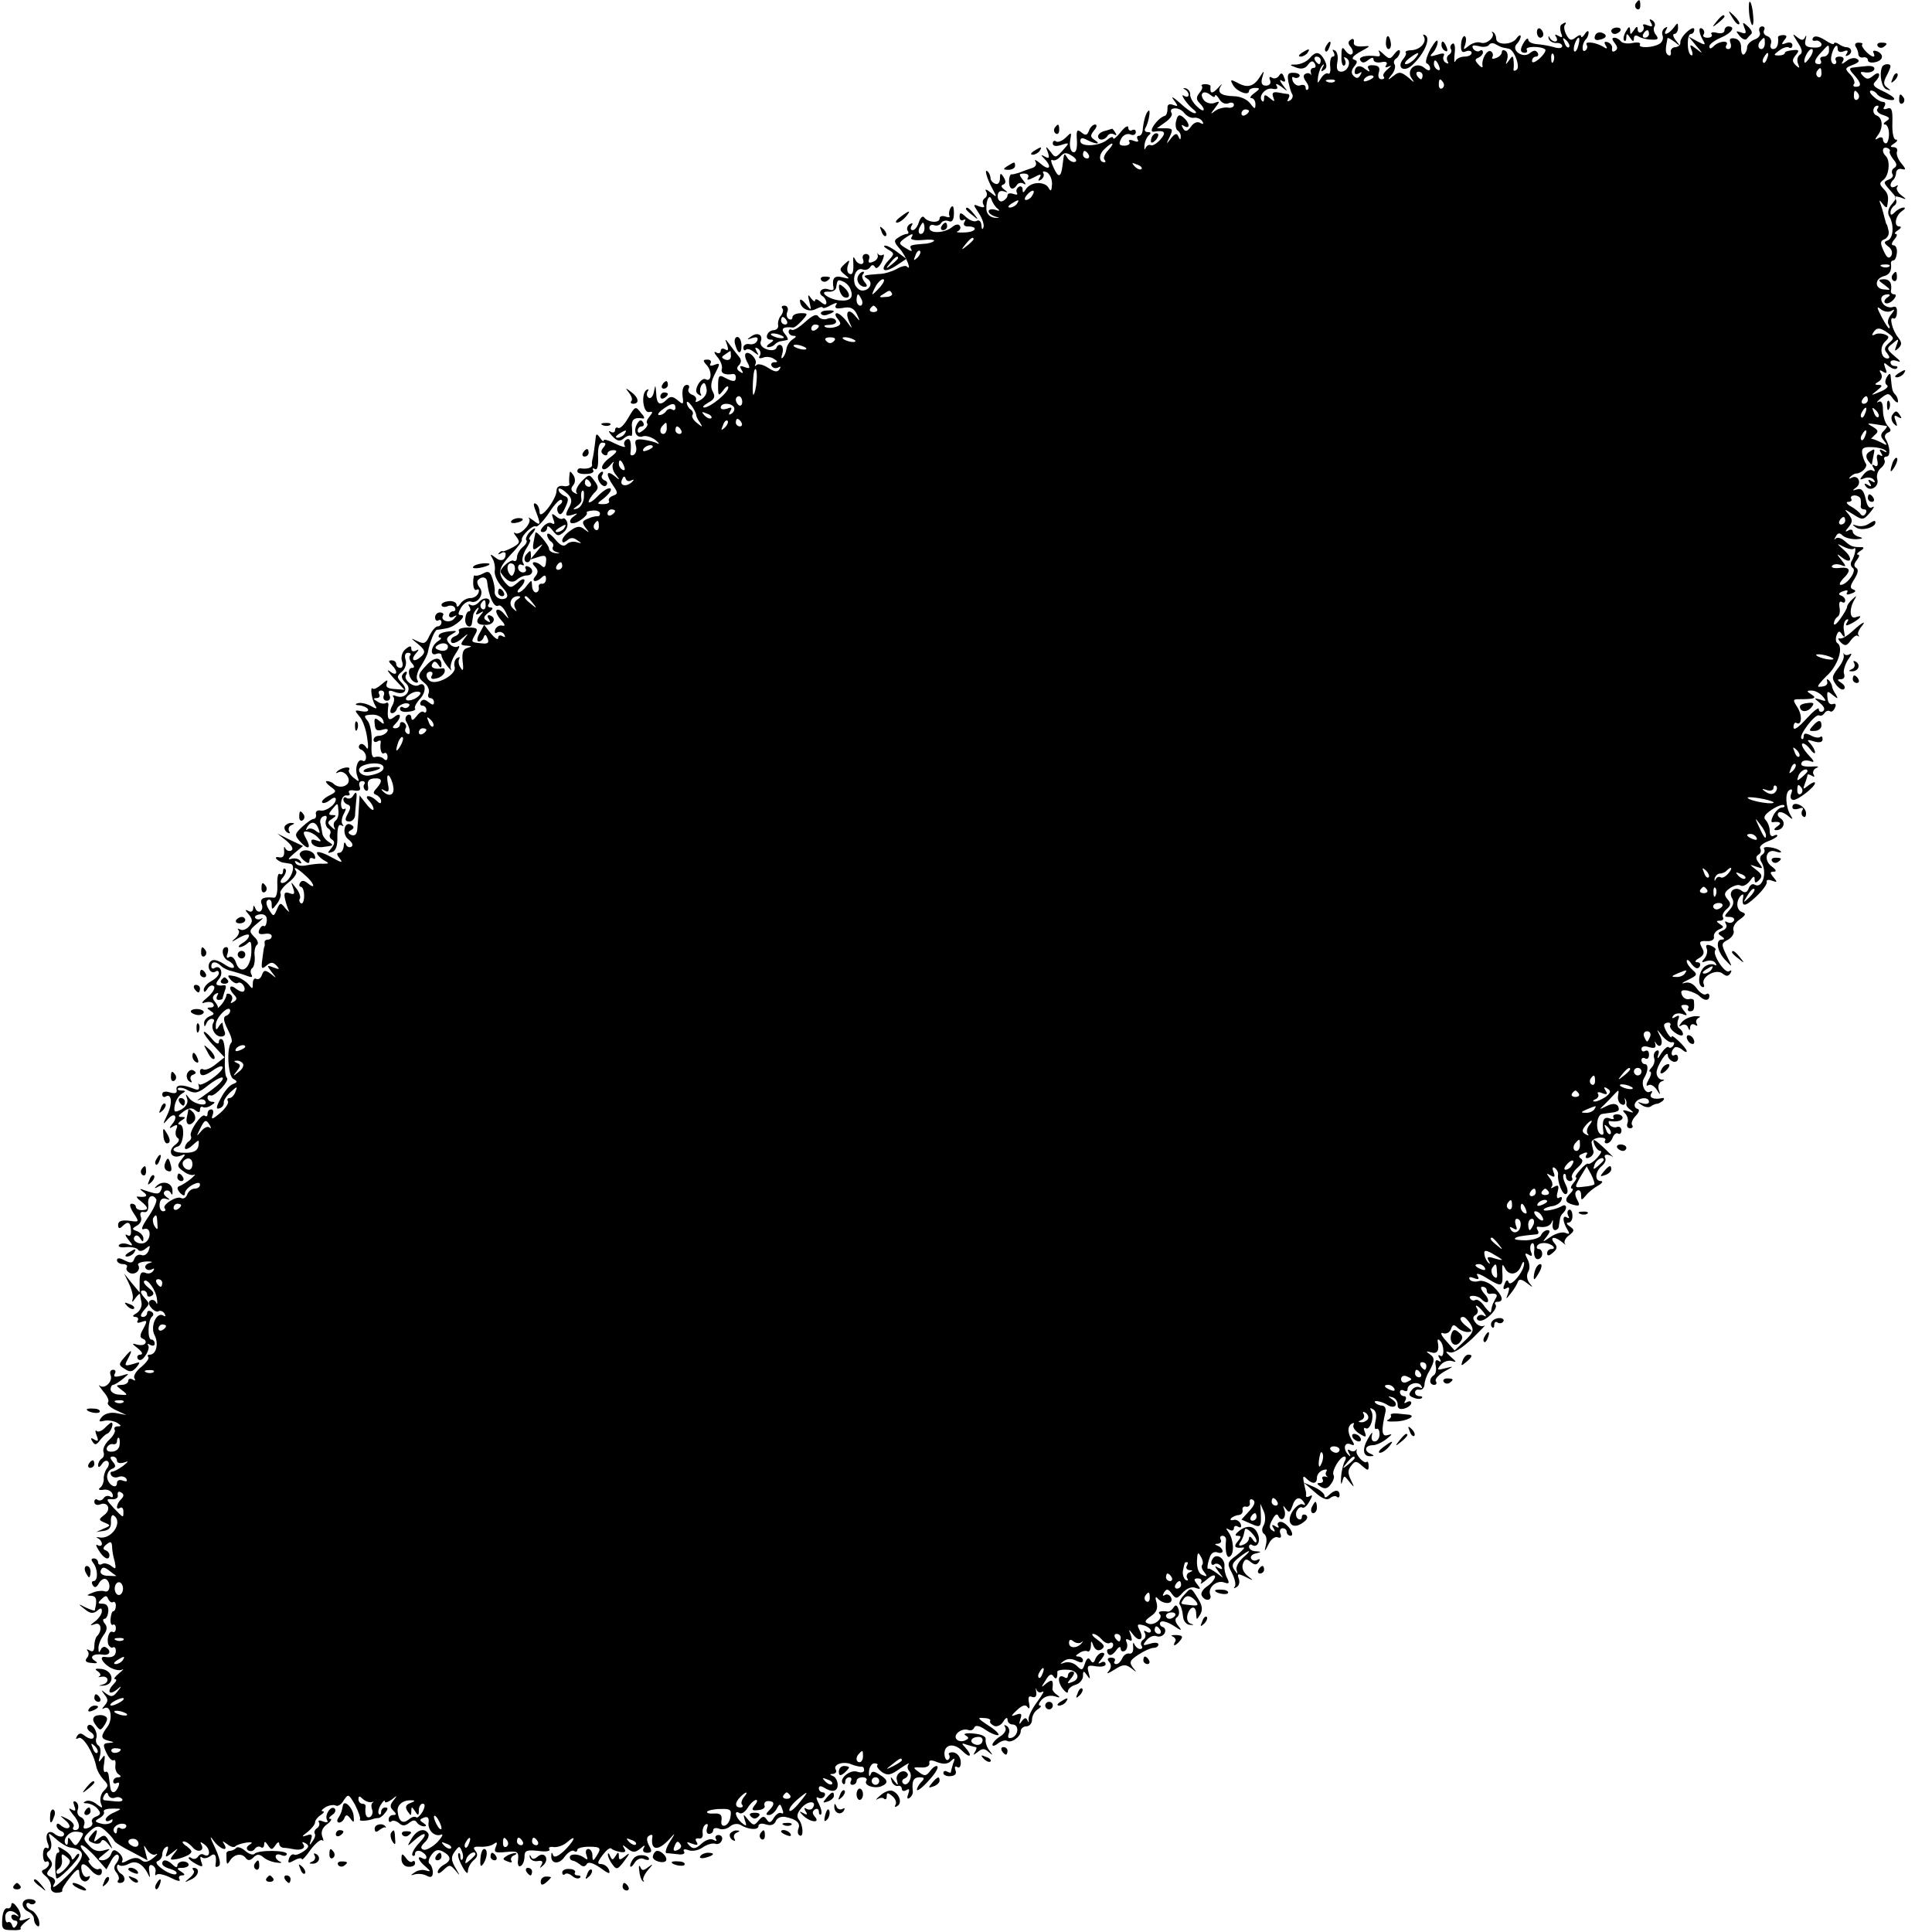 <?xml version="1.0" standalone="no"?>
<!DOCTYPE svg PUBLIC "-//W3C//DTD SVG 20010904//EN"
 "http://www.w3.org/TR/2001/REC-SVG-20010904/DTD/svg10.dtd">
<svg version="1.0" xmlns="http://www.w3.org/2000/svg"
 width="512pt" height="512pt" viewBox="0 0 512 512"
 preserveAspectRatio="xMidYMid meet">
<g transform="translate(0,512) scale(0.1,-0.1)"
fill="#000000" stroke="none">
<path d="M4335 5111 c-3 -5 -2 -12 3 -15 5 -3 9 1 9 9 0 17 -3 19 -12 6z"/>
<path d="M4635 5090 c1 -17 5 -33 8 -36 3 -3 5 8 3 25 -1 17 -5 33 -8 36 -3 3
-4 -8 -3 -25z"/>
<path d="M4591 5073 c7 -12 15 -20 18 -17 3 2 -3 12 -13 22 -17 16 -18 16 -5
-5z"/>
<path d="M4549 5063 c-13 -16 -12 -17 4 -4 9 7 17 15 17 17 0 8 -8 3 -21 -13z"/>
<path d="M4375 5060 c6 -10 4 -12 -9 -7 -9 4 -14 3 -11 -2 3 -5 1 -12 -5 -16
-5 -3 -10 0 -10 7 0 9 -3 9 -10 -2 -9 -13 -10 -13 -10 0 -1 11 -3 11 -11 -3
-6 -10 -8 -21 -5 -24 3 -4 6 0 6 8 0 11 2 11 10 -1 7 -11 10 -11 10 -2 0 8 5
10 13 5 6 -4 22 -8 34 -8 17 -1 19 2 12 12 -6 6 -8 17 -5 22 4 5 1 13 -5 17
-8 5 -9 3 -4 -6z m-5 -30 c0 -5 -5 -10 -11 -10 -5 0 -7 5 -4 10 3 6 8 10 11
10 2 0 4 -4 4 -10z"/>
<path d="M4137 5054 c-3 -3 -3 -13 0 -22 5 -11 3 -13 -7 -7 -9 5 -11 4 -6 -3
4 -7 3 -12 -3 -12 -5 0 -12 5 -14 10 -3 6 -4 5 -3 -2 2 -7 11 -12 20 -12 9 1
16 -3 16 -8 0 -6 -9 -7 -22 -3 -13 4 -33 7 -45 8 -13 1 -23 6 -23 12 0 5 -5 3
-10 -5 -13 -20 -12 -30 1 -30 5 0 8 4 5 8 -6 10 39 10 49 1 3 -3 -4 -14 -15
-24 -11 -10 -20 -13 -20 -7 0 7 5 12 11 12 5 0 7 5 4 10 -5 8 -11 7 -21 -1
-18 -15 -51 8 -34 25 5 5 10 14 10 20 0 5 -6 2 -12 -7 -14 -17 -53 -17 -53 1
0 6 -3 13 -7 16 -5 3 -6 3 -3 -1 8 -11 -16 -32 -31 -26 -8 3 -22 -1 -31 -8
-15 -12 -16 -12 -10 3 3 10 3 19 -1 22 -4 2 -9 -7 -10 -21 -1 -19 2 -24 13
-19 8 3 15 1 15 -4 0 -6 -9 -10 -19 -10 -11 0 -22 -6 -24 -12 -3 -7 -4 2 -2
20 2 18 0 30 -6 26 -5 -3 -7 -9 -4 -14 3 -5 1 -11 -5 -15 -6 -4 -7 -11 -4 -17
4 -7 2 -8 -5 -4 -6 4 -8 12 -5 18 4 7 -2 8 -17 3 -20 -6 -22 -5 -11 6 6 7 12
20 12 28 0 9 -8 0 -19 -19 -10 -19 -15 -36 -10 -38 5 -2 9 -8 9 -14 0 -6 -6
-6 -15 2 -23 19 -51 -6 -33 -29 8 -11 5 -10 -9 3 -20 16 -25 17 -40 5 -16 -13
-17 -12 -5 3 8 9 11 22 8 27 -4 5 -2 12 4 16 5 3 10 12 10 18 0 7 -6 5 -14 -5
-12 -16 -14 -16 -31 0 -10 9 -14 11 -10 4 4 -8 2 -13 -6 -11 -30 4 -50 -2 -44
-11 5 -8 11 -7 21 1 9 7 14 8 14 1 0 -6 9 -9 20 -7 13 3 18 0 14 -7 -5 -7 -2
-8 7 -4 8 4 6 1 -3 -7 -10 -8 -15 -17 -11 -20 3 -4 1 -7 -6 -7 -7 0 -10 7 -7
18 4 13 0 18 -14 19 -13 1 -18 -2 -13 -10 5 -9 2 -8 -9 0 -15 13 -28 8 -28 -9
0 -5 5 -6 12 -2 7 5 8 3 3 -5 -5 -9 -10 -10 -18 -2 -7 7 -6 15 2 25 9 11 9 15
-1 18 -8 3 -1 11 17 21 29 16 29 16 5 14 -16 -1 -24 3 -22 11 1 8 -2 11 -8 7
-8 -5 -8 -11 -1 -19 6 -7 8 -16 4 -19 -3 -4 -11 0 -17 8 -9 13 -11 10 -11 -14
-1 -16 3 -27 7 -25 5 3 5 10 2 16 -4 7 -2 8 4 4 15 -9 4 -36 -14 -36 -10 0
-13 8 -10 25 3 13 0 28 -6 31 -7 4 -8 2 -4 -4 4 -7 3 -12 -2 -12 -5 0 -8 -11
-7 -25 2 -14 -1 -23 -5 -20 -5 3 -13 -3 -19 -12 -10 -16 -10 -16 -8 4 2 12 7
26 12 30 4 5 5 2 0 -6 -5 -10 -4 -12 3 -7 9 5 9 13 2 27 -13 23 -23 24 -40 4
-7 -8 -22 -15 -34 -16 -20 0 -20 -1 -1 -8 13 -5 24 -3 31 7 8 11 13 12 18 4 4
-7 3 -12 -3 -12 -6 0 -9 -6 -7 -12 1 -7 1 -10 -1 -5 -3 4 -9 4 -14 1 -6 -3 -5
-11 2 -20 6 -8 9 -17 5 -21 -3 -3 -6 -1 -6 5 0 6 -6 9 -14 6 -7 -3 -16 2 -20
11 -3 9 -2 13 3 10 5 -3 12 -2 15 3 2 4 -4 9 -15 9 -15 1 -18 -3 -15 -22 3
-14 7 -29 10 -34 4 -5 1 -13 -5 -17 -8 -4 -9 -3 -5 4 4 7 4 12 -1 13 -4 0 -16
2 -26 4 -13 2 -17 -1 -13 -12 5 -13 4 -14 -9 -3 -12 10 -15 10 -15 0 0 -8 -2
-11 -5 -8 -12 12 8 36 26 33 13 -3 17 0 12 8 -4 7 2 5 13 -3 18 -14 18 -14 4
4 -9 12 -10 17 -3 12 9 -5 11 -2 6 9 -4 12 -8 13 -13 5 -4 -7 -13 -10 -19 -6
-6 4 -9 2 -5 -7 3 -8 -2 -14 -11 -14 -11 0 -14 7 -10 21 6 21 6 21 -7 1 -16
-25 -33 -29 -59 -14 -18 9 -20 9 -11 -7 10 -17 42 -29 42 -15 0 4 7 8 16 8 14
0 14 -2 -2 -14 -10 -7 -13 -13 -8 -13 6 0 11 -7 11 -16 0 -14 -2 -14 -14 2 -7
10 -26 19 -43 19 -35 1 -46 10 -34 28 5 7 1 4 -8 -6 -16 -17 -22 -16 -20 4 1
3 -6 6 -14 6 -8 0 -12 -3 -9 -5 3 -3 0 -11 -7 -19 -8 -10 -8 -17 0 -25 20 -20
13 -29 -6 -10 -10 9 -18 23 -18 31 1 8 -5 15 -12 17 -7 1 -8 0 -2 -3 5 -2 10
-9 10 -14 0 -6 -6 -7 -12 -3 -14 9 10 -26 27 -38 6 -5 6 -8 1 -8 -6 0 -23 12
-40 28 -17 15 -24 18 -16 8 13 -18 13 -19 -1 -14 -11 4 -16 1 -15 -10 0 -10
-3 -18 -7 -19 -19 -5 -47 -45 -29 -42 29 5 34 -2 17 -21 -10 -11 -21 -17 -25
-15 -5 3 -11 -1 -14 -7 -3 -7 -4 -4 -3 7 1 11 7 23 12 27 6 5 5 8 -3 8 -7 0
-10 4 -7 10 9 14 16 54 8 46 -7 -6 -13 -29 -15 -53 -1 -7 -5 -13 -10 -13 -5 0
-6 -4 -3 -10 4 -6 -1 -7 -11 -3 -10 4 -15 2 -11 -3 3 -5 -3 -10 -13 -10 -14 0
-16 4 -9 18 5 10 16 15 24 12 8 -4 15 -1 15 6 0 6 -4 8 -10 5 -5 -3 -10 0 -10
7 0 7 -9 2 -20 -12 -11 -14 -20 -21 -20 -16 0 5 -7 3 -15 -4 -21 -18 -72 -20
-72 -4 0 9 5 10 18 3 23 -12 39 -12 20 0 -12 8 -12 12 -2 25 8 9 9 16 3 16 -5
0 -13 -7 -16 -16 -5 -13 -9 -14 -20 -5 -12 10 -14 6 -12 -22 1 -23 -3 -33 -11
-30 -6 3 -9 16 -7 30 4 23 4 24 -11 9 -9 -9 -21 -14 -26 -11 -5 4 -9 1 -9 -5
0 -7 8 -9 23 -4 22 7 22 6 3 -15 -18 -20 -20 -20 -32 -3 -13 16 -14 16 -7 -2
5 -15 3 -17 -8 -11 -11 6 -12 5 -1 -6 21 -22 13 -33 -10 -13 -12 10 -18 13
-14 6 4 -7 1 -14 -8 -17 -9 -3 -24 -8 -33 -12 -10 -3 -20 -6 -23 -5 -3 0 -6
-8 -6 -19 0 -21 11 -25 21 -9 4 6 12 7 18 3 7 -4 6 0 -2 10 -12 15 -11 17 3
17 10 0 14 -5 10 -11 -4 -7 1 -7 16 1 18 10 21 9 15 -1 -5 -8 -4 -10 4 -5 6 4
9 12 6 17 -3 5 0 6 8 3 8 -3 15 -17 15 -31 -1 -19 -3 -22 -9 -11 -10 18 -47
17 -60 -3 -7 -11 -9 -11 -9 -1 0 7 -5 10 -10 7 -6 -4 -8 -11 -5 -16 3 -5 -1
-6 -9 -3 -9 3 -16 2 -16 -4 0 -5 -6 -12 -13 -15 -7 -3 -13 3 -13 13 0 11 6 16
16 13 12 -4 12 -3 1 5 -8 6 -9 11 -2 13 7 3 7 9 1 19 -8 13 -10 12 -10 -3 0
-11 -6 -17 -12 -14 -7 2 -13 9 -13 15 0 5 -3 13 -7 17 -11 11 -3 -18 12 -45
13 -24 12 -24 -5 -10 -10 8 -16 10 -12 3 4 -6 3 -14 -3 -18 -6 -4 -7 -11 -4
-17 5 -8 1 -9 -11 -5 -17 7 -17 6 -1 -18 10 -15 15 -32 12 -38 -2 -7 -5 -4 -5
6 -1 10 -6 15 -12 12 -5 -4 -18 0 -28 9 -15 14 -18 14 -18 1 0 -8 5 -11 10 -8
6 3 7 1 3 -5 -4 -7 -1 -12 8 -12 30 0 23 -15 -7 -16 -18 -1 -26 1 -19 3 6 3 9
9 6 14 -3 6 -12 5 -21 -3 -20 -16 -60 -18 -60 -2 0 7 6 10 13 7 6 -2 15 0 18
6 4 6 13 8 20 5 9 -4 14 3 14 21 0 18 -3 23 -9 14 -4 -7 -5 -17 -3 -21 3 -4
-2 -5 -10 -2 -9 3 -16 1 -16 -5 0 -13 -31 -11 -41 3 -4 5 -10 -1 -14 -13 -3
-11 -11 -21 -16 -21 -6 0 -7 5 -3 12 4 7 3 8 -5 4 -6 -4 -9 -12 -6 -17 4 -5 3
-9 -2 -9 -4 0 -15 -4 -23 -10 -12 -7 -11 -12 5 -30 16 -18 33 -62 18 -46 -3 3
-15 0 -27 -7 -11 -6 -32 -13 -46 -13 -42 -3 -45 -4 -31 -13 16 -10 6 -31 -14
-31 -7 0 -15 7 -19 15 -8 22 4 47 20 41 7 -3 16 0 20 6 4 7 9 7 13 0 3 -6 11
0 18 14 6 13 7 22 3 19 -5 -3 -10 -2 -13 2 -2 5 -2 3 -1 -4 2 -6 -4 -14 -13
-17 -10 -4 -13 -2 -10 7 3 8 -1 14 -8 14 -7 0 -11 -6 -8 -14 7 -17 -13 -17
-21 0 -4 8 -5 7 -5 -3 2 -30 -1 -41 -11 -35 -5 3 -6 13 -3 22 6 15 5 16 -9 3
-14 -13 -14 -16 1 -28 14 -11 13 -12 -6 -7 -22 6 -29 -2 -24 -29 1 -5 -5 -6
-13 -3 -18 7 -31 -9 -16 -18 5 -3 10 -11 10 -17 0 -7 -6 -6 -15 2 -8 7 -15 9
-15 4 0 -5 -5 -2 -11 6 -8 12 -9 9 -4 -10 6 -24 5 -24 -9 -6 -9 11 -16 15 -16
10 0 -21 23 -33 42 -23 10 5 18 7 18 4 0 -3 10 -1 21 6 16 8 20 8 14 0 -4 -8
2 -10 19 -7 20 4 29 -1 37 -17 9 -20 9 -20 -4 -5 -18 23 -29 12 -16 -16 9 -19
8 -19 -7 2 -9 12 -21 22 -26 22 -6 0 -5 -7 2 -15 10 -12 9 -16 -4 -21 -8 -3
-21 -4 -28 -1 -7 3 -3 6 10 6 14 1 20 5 17 12 -4 6 -14 8 -23 4 -8 -3 -19 0
-23 6 -5 8 -15 4 -35 -14 -15 -14 -31 -24 -36 -21 -4 3 -8 0 -8 -5 0 -6 6 -11
13 -11 8 0 8 -3 -2 -9 -8 -5 -16 -17 -17 -26 -1 -9 -6 -20 -10 -23 -4 -4 -4 1
-1 10 3 10 2 20 -3 23 -4 3 -10 0 -12 -6 -2 -7 -13 -9 -25 -5 -13 4 -20 13
-17 21 7 18 -9 26 -26 13 -12 -8 -11 -9 3 -4 12 4 17 2 14 -6 -2 -7 -11 -12
-21 -10 -9 2 -16 -3 -16 -9 0 -7 3 -9 7 -6 3 4 13 1 21 -6 13 -10 14 -9 7 2
-5 10 -4 12 4 7 6 -4 8 -12 5 -18 -5 -7 -2 -9 8 -6 8 4 21 2 29 -3 11 -7 11
-9 1 -9 -7 0 -10 -5 -7 -10 4 -6 11 -7 17 -4 7 4 8 2 4 -4 -5 -9 -13 -8 -30 3
-12 8 -26 12 -31 8 -4 -5 -6 -3 -3 2 7 11 -17 37 -26 28 -3 -3 -1 -14 5 -24 8
-15 6 -17 -7 -12 -13 5 -15 3 -9 -7 6 -9 4 -11 -4 -5 -9 5 -9 11 -3 17 7 7 7
15 1 22 -5 6 -16 20 -24 31 -14 19 -15 19 -8 1 4 -13 3 -17 -5 -12 -7 4 -12 2
-12 -4 0 -6 -6 -8 -12 -4 -7 4 -6 -1 3 -12 9 -10 14 -25 12 -31 -4 -12 8 -18
30 -14 4 0 7 -3 7 -9 0 -12 -6 -13 -29 -1 -15 9 -18 5 -18 -21 0 -28 1 -29 14
-12 7 10 13 13 13 7 0 -14 -48 -53 -64 -53 -6 1 -1 6 11 13 17 9 19 16 12 29
-7 12 -5 27 6 48 14 27 14 29 -2 23 -10 -4 -14 -2 -10 4 3 5 0 10 -8 10 -13 0
-13 -3 -1 -16 14 -17 11 -45 -4 -36 -5 3 -14 -3 -20 -14 -7 -14 -7 -22 2 -27
6 -4 8 -3 5 2 -3 6 -2 16 2 23 6 9 10 8 13 -7 3 -12 -2 -23 -14 -31 -11 -7
-17 -8 -14 -3 3 6 -1 13 -10 16 -8 3 -12 10 -9 16 3 5 1 10 -4 10 -11 0 -15
-14 -11 -39 1 -13 -1 -13 -15 -1 -12 10 -19 10 -27 2 -19 -19 -28 -14 -29 16
-2 23 -2 24 -6 4 -2 -12 -9 -20 -14 -16 -5 3 -6 10 -3 16 4 6 3 8 -2 5 -16 -9
-10 -62 6 -59 10 2 11 0 2 -11 -7 -8 -10 -16 -7 -19 3 -3 -1 -11 -10 -18 -10
-8 -15 -9 -15 -1 0 6 5 11 11 11 5 0 7 5 3 11 -5 8 -10 6 -16 -5 -11 -20 -1
-39 17 -32 7 2 21 -2 32 -10 10 -9 12 -12 5 -9 -7 4 -24 8 -38 10 -19 2 -23
-1 -19 -16 3 -9 1 -20 -5 -24 -6 -4 -11 -1 -9 6 3 27 -1 40 -11 34 -6 -4 -8
-11 -4 -17 3 -5 -8 -2 -25 6 -17 9 -31 13 -31 9 0 -5 -5 -1 -10 7 -7 10 -10
11 -11 3 -4 -35 -7 -54 -9 -60 -1 -5 -2 -11 -1 -15 1 -8 -15 -12 -31 -9 -5 0
-8 -3 -8 -8 0 -5 11 -8 24 -7 13 0 22 5 18 10 -3 5 -1 6 5 3 6 -4 9 9 8 32 -1
25 3 38 11 38 10 0 11 -4 3 -13 -7 -8 -7 -14 1 -19 5 -3 10 -2 10 3 0 5 7 9
16 9 12 0 9 -6 -10 -20 -14 -10 -23 -23 -20 -28 3 -6 12 -2 21 8 8 10 12 12 8
5 -4 -7 -1 -21 7 -30 12 -15 11 -16 -4 -3 -22 17 -23 3 -3 -26 13 -19 13 -22
-1 -27 -8 -3 -13 -9 -10 -14 2 -4 -4 -8 -15 -8 -19 0 -18 1 3 17 12 10 20 21
16 24 -4 4 -18 -4 -32 -18 -14 -15 -26 -22 -26 -17 0 5 7 15 14 23 13 12 13
17 1 33 -13 18 -14 18 -34 -2 -11 -12 -17 -25 -13 -30 4 -4 1 -4 -6 0 -9 5
-10 12 -3 20 6 7 6 17 1 26 -9 13 -10 13 -11 0 -1 -8 -1 -19 0 -23 1 -4 -7 -7
-16 -5 -11 2 -18 -3 -18 -12 0 -23 -44 -80 -45 -58 0 9 -4 20 -10 23 -7 4 -7
-3 0 -20 14 -36 13 -40 -7 -24 -10 7 -15 10 -11 5 9 -11 -23 -46 -36 -39 -6 4
-5 0 2 -9 11 -14 10 -18 -10 -29 -13 -7 -25 -11 -26 -10 -2 2 -7 -1 -10 -5 -4
-4 -1 -4 6 0 6 4 12 3 12 -2 0 -17 -13 -22 -28 -9 -13 10 -14 9 -7 -3 5 -8 8
-23 6 -34 -1 -10 7 -28 19 -41 14 -15 18 -25 11 -30 -14 -8 -32 3 -30 18 1 7
-2 22 -6 34 -6 18 -11 21 -25 13 -9 -5 -19 -7 -22 -5 -2 2 -4 -6 -4 -20 0 -13
4 -21 9 -18 5 3 8 0 5 -8 -3 -8 -12 -14 -22 -14 -9 0 -21 -7 -26 -15 -6 -9
-10 -10 -10 -3 0 6 -9 11 -20 10 -11 -1 -20 -5 -20 -10 0 -5 7 -7 15 -4 8 4
17 2 20 -3 4 -6 1 -10 -4 -10 -6 0 -11 -5 -11 -11 0 -5 6 -7 12 -3 10 5 10 4
1 -6 -12 -13 -37 -5 -29 9 3 4 -1 8 -8 8 -7 0 -13 -6 -13 -13 0 -7 4 -11 9 -8
4 3 8 0 8 -5 0 -6 -5 -11 -10 -11 -6 0 -15 -11 -22 -25 -9 -20 -14 -23 -32
-14 -19 9 -19 9 2 -8 18 -15 20 -21 10 -31 -18 -18 -32 -14 -17 5 10 11 10 14
2 9 -8 -4 -13 -2 -13 5 0 8 -4 8 -15 -1 -9 -7 -13 -21 -10 -31 4 -11 2 -19 -4
-19 -6 0 -11 5 -11 10 0 6 -5 10 -12 10 -9 0 -9 -3 0 -12 19 -19 14 -32 -5
-17 -10 7 -5 -1 10 -18 l29 -31 -26 2 c-18 1 -25 5 -21 15 4 11 1 10 -13 -2
-10 -9 -21 -15 -24 -12 -8 8 -3 -29 6 -44 7 -10 4 -11 -13 -1 -12 6 -27 9 -34
6 -7 -2 -5 -5 5 -5 9 -1 19 -5 23 -10 3 -6 -4 -8 -16 -6 -20 4 -20 3 -7 -13 9
-9 18 -35 21 -57 4 -26 3 -35 -3 -25 -5 8 -13 11 -17 6 -4 -5 -2 -11 5 -13 6
-3 12 -11 12 -19 0 -9 -4 -13 -9 -10 -12 8 -22 -20 -14 -41 6 -16 5 -16 -10
-4 -9 7 -15 17 -12 21 7 11 -22 6 -32 -5 -4 -4 -3 -5 3 -2 15 8 35 -15 26 -29
-8 -11 -27 -12 -38 -1 -4 4 -12 7 -18 7 -5 0 -1 -6 9 -14 18 -13 18 -14 -4
-25 -13 -7 -20 -15 -17 -18 3 -3 12 0 21 7 8 7 15 8 15 2 0 -14 -26 -33 -41
-30 -8 2 -13 -3 -12 -9 2 -7 -1 -13 -5 -13 -5 0 -18 -9 -31 -21 -21 -20 -21
-22 -5 -40 21 -23 30 -18 15 9 -9 16 -8 20 4 18 8 -1 21 -8 28 -16 10 -10 9
-12 -5 -7 -11 4 -15 2 -12 -7 3 -7 15 -12 27 -11 32 4 33 4 18 14 -8 5 -16 15
-17 23 -1 7 -3 19 -5 27 -2 7 2 16 9 18 7 3 10 -1 6 -10 -3 -8 0 -18 5 -22 6
-3 9 -10 6 -15 -3 -5 -1 -12 5 -15 8 -5 7 -12 -2 -23 -11 -13 -11 -14 2 -10
10 3 15 17 14 41 0 23 3 34 10 30 6 -3 8 -3 4 2 -4 4 -3 17 3 28 6 11 7 17 1
13 -5 -3 -9 5 -8 17 1 12 8 21 15 19 7 -1 10 2 6 7 -3 6 3 8 14 6 14 -2 18 1
14 11 -3 8 0 14 7 14 6 0 9 -4 5 -9 -3 -5 -1 -12 4 -16 6 -3 8 3 6 13 -2 12 3
18 16 19 22 2 24 -7 7 -26 -10 -11 -10 -14 0 -18 6 -3 12 -10 12 -16 0 -8 -4
-7 -12 1 -7 7 -16 12 -22 12 -6 0 -5 -5 2 -12 7 -7 12 -17 12 -22 0 -6 -9 0
-19 13 l-18 23 -2 -33 c-1 -19 -3 -44 -4 -55 -1 -14 -6 -20 -15 -17 -10 4 -11
8 -2 13 9 5 9 9 1 14 -19 12 -26 -26 -7 -39 10 -8 13 -16 7 -19 -5 -3 -12 0
-14 6 -3 8 -6 6 -6 -4 -1 -10 -6 -18 -12 -18 -8 0 -7 -5 2 -16 9 -12 3 -10
-24 5 -20 11 -37 16 -37 11 0 -5 8 -13 17 -19 17 -9 16 -10 -2 -10 -11 1 -30
-2 -42 -4 -13 -3 -26 -1 -29 5 -5 7 -2 8 6 3 8 -5 11 -4 6 3 -4 6 -14 9 -24 6
-11 -4 -8 1 7 14 l24 20 -34 16 -34 17 24 -19 c14 -12 20 -22 13 -26 -6 -3
-13 0 -16 6 -3 7 -4 4 -3 -7 1 -13 -3 -19 -13 -17 -8 2 -11 0 -7 -5 5 -4 13
-9 18 -9 5 -1 13 -2 18 -3 19 -2 -1 -51 -21 -51 -6 0 -6 6 2 15 7 9 10 18 6
22 -3 3 -6 1 -6 -6 0 -7 -4 -10 -9 -7 -4 3 -7 -10 -6 -29 1 -20 -3 -35 -9 -34
-27 3 -38 -2 -33 -16 4 -8 2 -17 -3 -20 -4 -3 -11 1 -13 7 -4 10 -6 10 -6 0
-1 -8 -6 -10 -13 -6 -9 5 -9 2 1 -9 11 -14 11 -20 1 -32 -7 -8 -17 -12 -24 -8
-6 3 -8 3 -4 -2 4 -4 0 -15 -10 -23 -11 -9 -8 -9 10 2 16 9 28 12 28 7 0 -6
-8 -15 -17 -20 -10 -6 -13 -11 -8 -11 6 0 16 5 22 11 8 8 10 1 9 -27 -3 -44
-30 -59 -41 -24 -4 11 -11 17 -17 14 -7 -5 -9 -1 -5 9 3 10 2 17 -3 17 -16 0
-11 -30 5 -36 8 -4 15 -11 15 -16 0 -6 -12 -3 -26 7 -18 11 -29 14 -36 7 -12
-12 -1 -35 13 -27 5 4 9 2 9 -4 0 -6 -9 -15 -20 -21 -11 -6 -20 -16 -20 -23 0
-8 4 -7 10 3 5 8 13 11 17 6 4 -4 -3 -17 -17 -29 -15 -12 -18 -18 -8 -14 10 3
20 2 23 -3 4 -6 0 -10 -7 -10 -11 0 -10 -2 0 -9 11 -7 11 -9 -2 -14 -9 -4 -16
-12 -15 -19 0 -10 2 -10 6 0 2 6 9 12 14 12 6 0 8 -4 5 -9 -9 -14 3 -38 20
-38 9 0 13 6 9 14 -3 8 -5 18 -5 21 0 4 -5 0 -10 -8 -7 -12 -9 -10 -8 6 2 21
38 54 38 35 0 -5 -5 -11 -11 -13 -8 -3 -7 -13 4 -35 9 -17 14 -33 10 -36 -13
-13 -9 -88 5 -96 12 -7 12 -9 -1 -14 -9 -3 -23 -20 -32 -38 -13 -23 -13 -30
-3 -26 7 2 12 9 11 15 -1 5 7 18 18 28 18 16 19 16 13 1 -3 -9 -10 -17 -16
-17 -5 0 -7 -4 -4 -8 3 -5 -6 -19 -21 -32 -19 -16 -24 -18 -20 -6 4 9 2 16 -3
16 -6 0 -10 -5 -10 -12 0 -6 -3 -8 -7 -5 -8 9 -44 -44 -37 -54 2 -4 0 -10 -6
-14 -5 -3 -10 -11 -10 -17 0 -6 9 -3 19 6 19 17 19 17 17 0 -2 -13 -12 -19
-34 -19 -32 -1 -43 10 -20 17 15 5 19 58 4 58 -6 0 -4 5 4 10 13 8 13 10 1 10
-11 0 -9 4 5 14 13 10 23 11 31 4 9 -7 13 -7 13 1 0 7 4 10 8 7 4 -2 14 -1 22
5 10 6 11 9 3 9 -7 0 -13 5 -13 11 0 5 3 8 8 6 10 -5 53 41 43 47 -4 3 -6 25
-5 50 1 25 -2 48 -7 51 -5 4 -9 0 -9 -7 -1 -7 -9 -3 -20 11 -11 13 -20 20 -20
15 0 -4 12 -21 28 -37 l27 -29 -24 -19 c-12 -10 -27 -16 -32 -13 -5 3 -9 0 -9
-5 0 -15 12 -14 38 5 12 8 22 11 22 5 0 -13 -57 -53 -63 -44 -2 5 -2 2 0 -6 2
-9 -2 -11 -14 -6 -30 12 -48 11 -45 -3 2 -9 -4 -11 -18 -7 -12 4 -20 2 -20 -5
0 -6 4 -9 9 -6 16 10 19 -18 4 -49 -12 -25 -12 -27 0 -13 8 10 17 15 20 11 4
-3 1 -13 -6 -21 -10 -13 -9 -14 2 -7 11 6 13 4 8 -8 -3 -9 -2 -19 4 -23 6 -3
3 -11 -7 -18 -21 -16 -10 -38 14 -29 15 6 15 5 3 -10 -12 -15 -12 -19 5 -31
10 -8 23 -12 29 -9 5 2 1 -2 -9 -11 -10 -8 -24 -17 -30 -19 -8 -3 -7 -8 1 -18
9 -9 13 -9 13 -1 0 6 9 16 20 22 14 7 20 7 20 0 0 -5 -6 -10 -14 -10 -8 0 -17
-7 -20 -16 -3 -8 -10 -12 -16 -9 -12 7 -53 -19 -43 -28 3 -4 1 -7 -5 -7 -6 0
-10 9 -9 19 1 12 7 17 17 14 12 -4 12 -3 1 5 -8 6 -9 12 -3 16 6 3 12 0 15 -6
3 -7 5 -4 4 8 -1 21 -29 27 -44 9 -5 -4 -2 -5 6 0 9 5 12 3 9 -6 -6 -15 -10
-15 -43 -4 -16 6 -17 5 -5 -4 14 -10 8 -15 -15 -12 -5 1 -2 -5 8 -12 21 -17
22 -24 2 -24 -8 0 -15 4 -15 9 0 4 -5 8 -11 8 -7 0 -5 -9 5 -25 16 -24 15 -24
-12 -20 -20 2 -29 -1 -29 -11 0 -10 4 -11 11 -4 15 15 22 12 23 -10 1 -13 -2
-18 -10 -13 -7 4 -5 -2 3 -12 14 -17 13 -18 -2 -12 -10 3 -20 2 -23 -3 -3 -4
6 -7 20 -5 14 1 28 -2 31 -7 3 -5 12 -4 20 3 12 10 13 9 8 -5 -4 -10 -12 -15
-19 -12 -8 3 -16 -2 -19 -10 -4 -12 -10 -12 -26 -4 -13 7 -20 7 -20 0 0 -5 7
-10 16 -10 8 0 13 -4 10 -9 -3 -5 1 -11 9 -15 15 -5 29 9 21 22 -2 4 7 8 22 9
15 0 19 -1 9 -4 -9 -2 -15 -9 -11 -14 3 -5 10 -6 16 -3 7 4 8 2 4 -4 -4 -6
-13 -9 -21 -5 -11 4 -15 -2 -15 -23 l0 -29 -21 25 -20 25 12 -25 c7 -14 12
-32 11 -40 -3 -13 -2 -13 7 0 6 8 11 13 12 10 0 -3 2 -13 4 -22 2 -10 -4 -22
-13 -28 -11 -6 -12 -9 -4 -10 7 0 10 -4 7 -10 -4 -6 1 -7 11 -3 14 5 15 3 4
-18 -10 -17 -10 -24 -1 -27 6 -2 9 -8 6 -12 -3 -5 -13 -6 -23 -3 -13 4 -13 2
3 -10 12 -10 15 -16 7 -17 -7 0 -10 -5 -7 -11 5 -6 12 -4 20 8 7 10 11 22 8
27 -4 5 -1 6 5 2 7 -4 12 -2 12 3 0 6 -4 11 -9 11 -11 0 -9 53 2 61 5 4 4 10
-2 13 -6 4 -11 2 -11 -3 0 -6 -5 -11 -11 -11 -8 0 -7 6 2 17 17 20 17 16 0 36
-9 11 -10 17 -2 17 6 0 11 -5 11 -11 0 -5 5 -7 12 -3 8 5 5 11 -7 20 -10 8
-16 16 -13 19 8 9 32 -25 34 -48 2 -12 0 -16 -2 -9 -3 6 -10 9 -15 6 -6 -3 -6
-11 2 -20 6 -7 15 -12 19 -9 5 3 12 0 16 -6 4 -8 3 -9 -4 -5 -17 10 -35 -30
-22 -53 11 -22 4 -51 -13 -51 -6 0 -7 -3 -4 -6 3 -4 -5 -15 -18 -26 -14 -11
-22 -24 -19 -30 4 -7 2 -8 -4 -4 -7 4 -12 2 -12 -3 0 -6 -8 -11 -17 -11 -17
-1 -17 -1 0 -14 17 -13 16 -14 -6 -12 -13 0 -24 7 -24 14 0 6 3 12 7 12 3 0
15 7 26 16 18 15 18 15 -5 8 -16 -4 -21 -3 -17 5 4 6 2 11 -4 11 -7 0 -10 -6
-7 -14 7 -17 -16 -39 -29 -28 -5 4 0 -3 10 -16 11 -12 16 -25 12 -29 -3 -4 6
-13 21 -20 l28 -13 -26 5 c-16 3 -31 -1 -39 -10 -10 -12 -8 -14 7 -10 11 2 26
-1 34 -6 11 -7 11 -9 1 -9 -7 0 -11 -4 -8 -9 3 -4 -4 -17 -15 -27 -11 -10 -17
-24 -15 -31 3 -7 1 -15 -4 -18 -6 -4 -10 -12 -10 -18 0 -7 4 -6 10 3 5 8 12
11 16 7 4 -3 3 -12 -3 -19 -5 -7 -9 -20 -8 -28 0 -8 -4 -19 -10 -23 -6 -4 -2
-7 9 -5 10 2 21 -3 24 -11 3 -8 0 -11 -6 -7 -6 3 -13 2 -17 -4 -4 -6 -11 -8
-16 -5 -5 4 -9 1 -9 -5 0 -7 7 -10 15 -7 21 9 31 -14 11 -28 -15 -12 -15 -13
1 -20 17 -7 17 -8 -2 -16 l-20 -9 20 3 c14 2 20 9 19 24 -1 13 3 20 7 17 27
-17 -6 -66 -39 -58 -7 1 -8 0 -2 -3 5 -2 10 -9 10 -14 0 -6 -5 -7 -11 -4 -6 4
-5 -2 3 -14 13 -22 28 -28 28 -12 0 5 -5 11 -11 13 -7 2 -6 8 3 15 11 9 14 8
15 -5 0 -9 3 -28 7 -40 4 -20 3 -22 -9 -12 -8 6 -19 9 -25 5 -5 -3 -10 -1 -10
4 0 6 -5 11 -11 11 -8 0 -8 -4 -2 -12 13 -16 13 -48 1 -48 -5 0 -6 -5 -2 -11
5 -8 10 -6 16 5 5 9 13 14 19 11 14 -9 11 -38 -4 -32 -6 2 -21 1 -32 -4 -16
-6 -16 -8 -3 -8 14 -1 16 -11 9 -39 -1 -1 -11 2 -24 8 -21 11 -21 10 -3 -4 14
-12 23 -13 33 -5 10 9 13 8 13 -1 0 -7 -8 -19 -17 -26 -16 -12 -16 -13 -1 -8
16 6 20 -17 5 -32 -4 -4 -7 -16 -7 -26 0 -13 -4 -17 -12 -12 -7 4 -10 4 -6 -1
4 -4 4 -13 -2 -19 -6 -8 -2 -12 13 -13 15 -2 18 0 8 6 -16 10 -3 20 22 16 18
-3 23 10 8 19 -5 4 -12 0 -14 -6 -4 -9 -6 -8 -6 3 -1 8 5 24 13 35 10 13 11
23 4 31 -6 7 -6 13 -1 13 5 0 9 9 10 20 1 12 -4 20 -15 20 -13 0 -14 2 -3 12
11 11 14 10 18 0 3 -6 8 -10 12 -8 4 3 8 -1 8 -9 0 -8 -3 -15 -7 -15 -3 0 -6
-9 -7 -20 -1 -11 2 -18 6 -16 4 3 8 -1 8 -9 0 -8 -4 -12 -8 -10 -9 6 -17 -16
-12 -33 3 -6 8 -10 12 -8 4 3 8 -1 8 -9 0 -14 -10 -19 -29 -16 -16 2 -7 -15
12 -27 12 -7 26 -10 33 -7 7 4 3 -1 -7 -9 -11 -9 -16 -16 -11 -16 5 0 4 -5 -3
-12 -19 -19 -14 -32 6 -17 15 13 16 12 3 -4 -11 -14 -16 -15 -30 -5 -14 11
-14 11 -4 -3 10 -12 10 -18 0 -29 -7 -8 -8 -11 -1 -7 18 10 24 -30 8 -50 -18
-24 -17 -31 3 -36 17 -4 17 -5 1 -6 -15 -1 -16 -5 -6 -26 6 -13 14 -22 19 -20
4 3 6 -3 5 -12 -2 -10 2 -21 8 -25 8 -5 7 -8 -1 -8 -7 0 -13 -5 -13 -11 0 -5
4 -7 10 -4 6 3 7 -1 4 -9 -8 -20 -20 -21 -22 -1 -1 8 -3 22 -4 30 -1 8 -5 12
-9 9 -4 -2 -6 8 -3 23 3 22 2 25 -6 13 -9 -12 -10 -11 -5 7 3 12 1 24 -4 27
-6 4 -8 12 -6 19 6 16 -12 44 -22 34 -4 -5 -1 -12 7 -17 8 -5 11 -12 7 -16 -3
-4 -13 -1 -21 5 -11 9 -16 9 -22 0 -4 -8 -3 -9 4 -5 11 7 40 -39 47 -75 2 -11
11 -26 19 -35 14 -14 14 -17 1 -30 -8 -8 -11 -22 -8 -32 6 -15 5 -15 -10 -4
-9 8 -22 12 -29 9 -9 -4 -8 -6 3 -6 9 -1 22 -7 28 -15 9 -11 8 -15 -4 -20 -9
-3 -14 -10 -11 -15 3 -5 -1 -12 -10 -15 -11 -4 -15 -2 -11 8 3 8 -1 17 -8 20
-8 3 -12 12 -9 20 3 8 1 17 -5 21 -7 4 -8 0 -4 -11 5 -13 3 -15 -8 -9 -8 5 -7
1 3 -12 20 -22 23 -43 7 -43 -5 0 -8 4 -4 9 3 6 -5 15 -17 21 -21 10 -21 10
-6 -3 10 -8 15 -17 11 -20 -3 -4 -12 -2 -20 4 -8 8 -13 8 -13 1 0 -6 6 -12 13
-15 6 -2 9 -8 5 -12 -4 -4 -14 -2 -22 4 -17 15 -29 0 -19 -25 4 -10 2 -15 -3
-11 -6 3 -10 -5 -10 -18 0 -13 4 -21 8 -19 4 3 8 1 8 -5 0 -5 -6 -12 -12 -15
-10 -3 -9 -8 3 -18 9 -7 15 -20 14 -28 -2 -9 5 -16 15 -16 10 0 17 3 15 6 -2
3 8 19 21 35 17 22 24 25 24 13 0 -21 16 -32 26 -17 4 7 3 9 -3 6 -6 -4 -13 2
-16 13 -6 24 5 26 23 5 14 -17 30 -20 30 -4 0 5 -3 8 -8 6 -4 -3 -13 1 -20 9
-7 8 -10 14 -6 14 4 0 -1 9 -11 20 -10 11 -14 20 -9 20 5 0 22 -14 38 -32 l28
-32 12 22 c7 13 15 20 19 16 4 -4 2 -13 -4 -21 -8 -9 -8 -17 0 -26 6 -8 8 -17
4 -20 -3 -4 -1 -7 5 -7 15 0 16 17 2 25 -5 3 -10 11 -10 17 0 6 3 8 6 5 4 -3
15 -2 26 4 19 10 38 -1 52 -31 3 -8 4 -5 2 8 -3 15 0 22 7 19 7 -3 11 -11 9
-18 -2 -8 0 -11 3 -7 4 4 21 0 37 -8 17 -9 27 -11 24 -5 -4 6 -1 11 6 11 9 0
9 3 -2 10 -13 8 -12 10 3 10 9 0 17 4 17 8 0 5 -7 9 -15 9 -8 0 -15 -5 -15
-11 0 -6 -5 -5 -12 2 -14 14 -28 16 -28 3 0 -5 10 -11 22 -14 12 -4 19 -9 15
-13 -3 -4 -19 1 -34 11 -16 11 -23 20 -15 23 6 2 12 10 12 17 0 8 4 17 10 20
6 4 7 -1 3 -12 -6 -16 -5 -17 13 -3 18 14 18 14 5 -3 -12 -15 -11 -17 5 -14
11 1 25 7 33 11 12 8 11 11 -4 23 -11 7 -14 13 -8 13 6 0 16 -7 23 -15 14 -17
34 -10 23 8 -4 7 0 6 10 -2 16 -13 14 -36 -3 -26 -5 3 -11 1 -15 -5 -4 -6 -11
-8 -16 -5 -5 4 -9 4 -9 1 0 -3 9 -10 20 -16 17 -9 19 -8 13 7 -3 10 -3 15 2
11 4 -4 14 -3 22 3 13 11 18 1 14 -24 -1 -5 3 -6 9 -2 6 4 2 22 -10 48 -14 29
-15 35 -4 19 17 -23 41 -31 28 -9 -6 9 -5 9 8 0 8 -7 18 -10 22 -6 3 4 17 8
29 10 16 2 18 0 8 -6 -8 -5 -9 -11 -3 -15 6 -3 13 -2 17 4 4 6 11 8 16 5 5 -4
9 0 9 7 0 9 3 9 10 -2 9 -13 11 -13 20 0 5 8 10 10 10 4 0 -6 6 -11 13 -11 6
0 17 -2 22 -3 21 -5 36 1 29 12 -5 7 -3 8 6 3 10 -6 9 -11 -5 -21 -10 -7 -21
-11 -25 -9 -5 3 -11 -2 -14 -10 -4 -13 -2 -14 14 -5 11 6 20 7 20 3 0 -4 11 7
23 25 13 17 27 29 31 25 4 -4 4 1 0 10 -4 12 0 23 12 32 11 8 15 15 9 15 -5 0
-3 4 5 10 8 5 11 12 7 17 -10 10 -28 -18 -20 -31 4 -5 -1 -7 -11 -3 -9 4 -14
3 -11 -2 3 -5 1 -12 -5 -16 -6 -4 -8 -10 -6 -14 3 -4 0 -13 -6 -21 -8 -12 -9
-11 -4 4 5 14 2 17 -11 12 -15 -5 -14 -3 2 9 11 9 20 20 20 26 0 5 7 14 15 19
8 5 11 10 5 10 -5 0 -2 5 8 11 9 5 21 7 27 4 5 -3 15 3 21 14 12 18 13 17 30
-12 9 -18 15 -35 13 -39 -4 -5 20 -4 36 2 3 1 8 2 12 2 3 -1 12 5 18 13 9 11
9 15 1 15 -6 0 -11 -5 -11 -12 0 -6 -3 -9 -6 -5 -3 3 -1 14 5 24 6 10 11 14
11 9 0 -5 8 -2 18 5 15 12 16 12 5 -2 -10 -12 -10 -18 -1 -27 9 -9 9 -12 0
-12 -7 0 -12 -5 -12 -12 0 -6 3 -8 7 -5 3 4 12 2 20 -4 9 -9 17 -8 27 0 10 8
16 9 21 1 3 -5 12 -10 18 -10 8 0 8 3 -1 9 -11 7 -11 9 1 14 10 4 14 0 13 -11
-4 -21 15 -41 33 -34 7 3 3 -6 -10 -20 -13 -13 -30 -22 -36 -20 -9 3 -9 8 2
19 9 8 13 19 10 24 -10 16 -30 10 -44 -13 -13 -22 -13 -23 6 -6 30 27 40 21
13 -7 -13 -14 -20 -28 -17 -32 4 -3 7 -1 7 5 0 6 7 9 15 6 8 -4 15 -10 15 -16
0 -5 -4 -6 -10 -3 -17 10 -11 -7 8 -22 14 -12 14 -14 1 -10 -9 3 -22 1 -30 -5
-12 -8 -12 -9 1 -5 8 2 22 1 31 -4 11 -6 16 -3 16 9 0 9 -4 20 -9 23 -4 3 -2
13 5 23 10 14 18 16 31 9 22 -12 23 -24 2 -35 -9 -5 -16 -14 -16 -19 0 -6 7
-3 16 6 15 14 17 14 31 -2 13 -16 13 -15 0 7 -12 21 -12 29 -2 43 12 16 13 16
19 1 4 -9 4 -19 1 -22 -3 -3 -5 1 -5 8 0 7 -2 11 -5 8 -3 -3 1 -18 10 -34 9
-17 15 -22 15 -13 0 9 7 22 15 29 11 9 12 16 5 25 -8 9 -4 12 12 11 13 -1 29
2 36 7 9 7 11 5 6 -7 -6 -15 -2 -17 27 -14 30 3 34 1 32 -20 -2 -13 1 -21 7
-17 6 3 10 15 10 25 0 16 6 18 36 15 20 -3 33 -1 30 4 -4 5 2 8 11 6 10 -1 26
4 36 13 26 23 21 6 -7 -22 -16 -15 -27 -20 -30 -13 -3 9 -5 9 -5 0 -2 -23 21
-25 35 -4 9 12 20 19 25 16 5 -4 9 -2 9 3 0 4 14 8 30 8 32 0 35 -3 20 -26 -8
-13 -10 -12 -10 3 0 9 -5 17 -11 17 -6 0 -8 -7 -5 -16 5 -13 3 -14 -6 -7 -15
11 -38 11 -38 1 0 -5 3 -8 8 -9 4 0 12 -5 19 -10 7 -7 14 -6 18 1 4 7 17 3 36
-10 22 -16 27 -18 23 -6 -3 9 -13 16 -21 16 -11 0 -10 5 4 24 10 13 20 21 23
17 3 -3 13 -7 24 -9 13 -2 16 1 10 10 -6 10 -4 10 9 -1 14 -11 20 -11 34 0 11
10 14 10 9 2 -4 -8 -1 -13 9 -13 12 0 14 4 5 19 -7 14 -7 22 0 26 6 4 10 3 9
-2 -6 -37 14 -40 44 -8 18 20 18 19 1 -8 -9 -15 -12 -27 -8 -28 5 0 19 -2 31
-3 13 -2 19 2 16 7 -4 6 1 8 11 4 10 -4 27 -1 38 7 11 8 26 12 33 10 7 -3 15
1 18 9 3 7 -1 14 -9 14 -7 0 -10 -5 -7 -10 4 -6 1 -7 -6 -3 -7 5 -21 0 -32
-10 -15 -14 -22 -15 -32 -5 -9 10 -8 11 7 5 14 -5 17 -4 12 5 -5 7 -2 10 6 9
7 -2 12 4 10 14 -1 9 2 19 8 23 6 3 7 0 4 -9 -3 -9 -1 -16 5 -16 6 0 11 4 11
10 0 5 7 7 15 4 8 -4 22 -1 30 6 8 7 20 8 27 4 21 -13 48 -15 48 -3 0 6 9 8
20 4 13 -4 22 -1 26 9 3 8 14 13 25 11 29 -6 41 -16 35 -31 -3 -7 -2 -16 3
-18 11 -7 10 27 -2 42 -7 9 -4 18 8 32 17 19 41 18 29 -1 -3 -5 -10 -6 -16 -3
-7 5 -8 2 -3 -6 6 -9 4 -11 -6 -5 -11 6 -12 5 -2 -5 18 -19 48 -23 33 -5 -8 9
-8 15 0 20 5 3 10 1 10 -6 0 -7 3 -10 6 -7 3 4 0 16 -6 28 -7 13 -8 20 -2 16
6 -3 13 -2 17 4 3 5 1 10 -4 10 -6 0 -11 5 -11 11 0 6 5 7 13 2 22 -14 37 -11
37 7 0 10 -6 21 -12 23 -10 4 -10 6 0 6 7 1 10 6 7 11 -9 14 21 24 42 14 10
-4 21 -6 26 -6 4 1 7 -3 7 -9 0 -6 -8 -8 -19 -4 -19 6 -49 -20 -37 -32 3 -3 6
-1 6 5 0 7 5 12 11 12 5 0 7 -5 4 -10 -3 -6 -1 -10 4 -10 6 0 11 5 11 10 0 6
7 10 16 10 8 0 13 -4 10 -9 -8 -12 20 -22 39 -15 20 8 19 17 -4 31 -15 10 -21
10 -24 0 -3 -7 -5 -3 -4 9 1 11 7 21 14 21 7 0 11 -3 8 -5 -3 -3 3 -11 12 -18
15 -10 23 -9 48 9 16 11 27 17 23 12 -4 -4 -4 -13 2 -19 11 -14 -5 -44 -17
-32 -4 5 -2 11 5 13 6 3 10 9 7 13 -10 15 -34 -1 -28 -18 4 -15 3 -15 -7 -2
-10 13 -11 13 -7 0 2 -8 10 -14 16 -13 6 2 11 -2 11 -8 0 -5 5 -7 12 -3 8 5 9
2 5 -10 -4 -10 -3 -15 3 -11 6 4 10 12 9 18 -3 27 2 37 18 37 13 0 14 -3 5
-12 -7 -7 -12 -16 -12 -21 0 -5 14 5 30 23 17 18 28 35 24 39 -3 3 -11 -2 -18
-11 -11 -15 -16 -16 -31 -4 -17 12 -16 13 6 12 14 -1 23 4 22 11 -2 9 4 10 21
3 16 -6 28 -5 36 3 10 10 12 8 6 -6 -3 -10 -6 -21 -6 -23 0 -3 -4 -2 -10 1 -5
3 -10 2 -10 -4 0 -5 9 -9 19 -8 12 1 17 6 13 16 -3 8 -1 12 5 8 6 -4 10 3 9
15 -1 12 -9 22 -19 24 -9 1 -15 -2 -12 -6 3 -5 2 -11 -3 -14 -4 -2 -8 4 -9 14
-2 27 24 33 47 10 22 -22 28 -13 8 9 -11 11 -10 13 5 7 10 -3 21 -6 23 -6 3 0
2 -6 -2 -12 -6 -10 -5 -10 7 -1 12 10 18 10 29 0 12 -10 12 -9 2 4 -7 9 -11
22 -10 29 2 8 -10 14 -32 16 -20 2 -29 -1 -21 -5 10 -6 9 -9 -3 -14 -8 -3 -18
-1 -22 5 -8 12 16 30 33 23 6 -2 13 1 15 7 3 7 14 5 31 -7 15 -10 30 -15 33
-13 3 3 -10 15 -28 26 -27 18 -29 21 -11 19 12 0 20 -4 17 -8 -2 -4 3 -9 11
-13 8 -3 19 3 24 12 6 10 11 12 11 5 0 -7 6 -13 13 -13 18 0 17 -28 -1 -35
-10 -3 -12 0 -9 10 4 8 1 17 -5 21 -7 4 -8 3 -4 -4 4 -6 -2 -17 -14 -24 -11
-7 -20 -17 -20 -22 0 -4 7 -3 15 4 8 6 18 9 23 7 11 -8 37 10 37 25 0 7 7 13
15 13 8 0 15 8 15 18 0 10 7 22 15 27 8 5 11 10 6 10 -5 0 -3 7 4 15 8 9 21
13 34 10 15 -5 17 -4 8 3 -8 5 -13 12 -13 16 3 24 0 27 -16 15 -15 -13 -15
-12 -2 8 9 16 16 19 21 10 7 -10 11 -4 10 13 0 3 11 6 26 5 29 0 38 -25 12
-33 -13 -5 -13 -3 -1 11 9 11 10 17 2 17 -6 0 -11 -5 -11 -11 0 -5 -4 -8 -9
-4 -17 10 -20 -9 -5 -30 8 -10 14 -14 14 -8 0 7 9 15 20 18 11 3 20 14 20 23
0 15 2 15 11 2 8 -12 9 -10 4 7 -5 19 -3 21 20 17 14 -2 25 0 25 6 0 6 -6 8
-12 4 -9 -5 -9 -2 1 9 9 12 10 17 2 17 -6 0 -14 -7 -18 -16 -4 -12 -8 -12 -13
-4 -5 9 -10 6 -15 -9 -6 -18 -8 -19 -21 -6 -8 8 -22 12 -32 9 -14 -5 -14 -4
-3 4 10 7 21 7 33 1 12 -6 18 -6 18 1 0 5 -6 10 -12 10 -9 0 -8 3 2 9 8 6 18
7 22 5 4 -3 8 3 9 13 0 16 1 17 7 1 5 -11 12 -14 21 -9 10 7 8 12 -10 25 -13
9 -18 16 -12 16 6 0 16 -7 23 -15 7 -8 16 -12 21 -9 5 3 9 0 9 -5 0 -6 -5 -11
-11 -11 -5 0 -7 -5 -3 -12 5 -7 11 -5 21 7 7 11 13 13 13 6 0 -7 5 -9 11 -6 6
4 8 14 5 22 -4 9 -2 11 6 7 8 -5 9 -1 5 12 -7 18 -6 18 6 2 17 -22 30 -12 17
12 -8 15 -6 17 10 13 11 -3 20 -10 20 -15 0 -5 -5 -6 -12 -2 -6 4 -8 3 -4 -4
3 -6 2 -13 -4 -17 -6 -4 -8 -11 -5 -16 4 -5 2 -9 -4 -9 -5 0 -12 6 -15 13 -3
6 -4 3 -3 -8 1 -12 -3 -19 -11 -17 -7 1 -15 -5 -18 -13 -4 -8 -10 -15 -16 -15
-5 0 -7 4 -4 8 3 5 -1 9 -9 9 -10 0 -12 -4 -5 -12 6 -7 5 -16 -3 -25 -6 -7 0
-5 16 5 23 15 30 15 45 4 15 -12 16 -12 4 2 -10 14 -8 19 15 34 15 10 33 18
40 18 7 0 13 4 13 9 0 5 -10 6 -22 2 -20 -6 -21 -5 -10 9 8 9 19 14 27 11 7
-3 16 0 21 7 4 7 2 15 -4 17 -7 2 -10 8 -7 13 4 5 18 1 33 -8 24 -16 26 -16
14 -1 -8 10 -9 18 -3 22 6 4 7 14 4 22 -4 11 -8 12 -13 4 -4 -6 -10 -11 -14
-11 -19 3 -29 0 -23 -6 11 -10 -13 -32 -29 -26 -12 4 -11 8 6 20 15 10 19 21
15 36 -4 12 -3 18 2 12 14 -17 43 -18 37 0 -3 8 -11 12 -17 8 -6 -4 -7 -1 -2
7 6 10 11 10 20 -3 11 -15 14 -15 29 2 11 12 25 17 34 13 14 -5 15 -3 5 9 -10
13 -10 16 2 16 8 0 11 -5 8 -11 -4 -6 3 -2 15 8 12 11 22 14 22 8 0 -6 -9 -18
-21 -26 -12 -8 -18 -19 -14 -25 9 -16 28 -13 22 3 -7 19 18 40 38 32 12 -4 14
-2 7 12 -5 9 -8 24 -7 32 1 17 -15 31 -27 24 -4 -3 -8 -10 -8 -15 0 -6 4 -8 9
-4 5 3 13 0 17 -6 5 -8 3 -9 -7 -4 -11 7 -11 5 1 -11 14 -18 14 -18 -4 -4 -11
8 -21 14 -23 13 -5 -4 -4 10 3 30 3 11 12 16 20 13 8 -3 14 -1 14 3 0 5 -6 12
-12 14 -10 4 -10 6 0 6 7 1 10 6 7 11 -3 6 -1 10 5 10 6 0 10 -6 9 -12 -3 -28
2 -49 10 -43 13 7 10 46 -3 64 -8 11 -8 13 2 7 7 -4 12 -2 12 4 0 6 5 8 11 4
7 -4 10 -1 7 7 -3 8 -12 13 -19 11 -8 -2 -10 0 -6 5 5 4 14 8 20 8 7 1 11 6
10 13 -2 7 3 11 10 9 6 -1 11 4 9 11 -1 8 2 11 9 7 7 -5 3 -15 -10 -29 l-21
-23 25 -11 c27 -12 28 -10 26 33 l-1 20 9 -20 c5 -11 5 -27 0 -37 -6 -10 -5
-19 1 -23 6 -4 8 -16 5 -28 -5 -21 -4 -21 7 1 6 13 17 21 24 18 8 -3 11 0 7
10 -3 7 0 14 6 14 6 0 11 -4 11 -10 0 -5 5 -10 10 -10 6 0 6 7 -1 18 -7 10
-18 19 -25 19 -7 0 -10 -5 -7 -10 4 -6 1 -7 -7 -2 -9 6 -11 4 -5 -5 5 -9 4
-11 -3 -6 -9 5 -9 13 0 29 7 14 13 17 16 9 2 -6 8 -10 12 -7 5 3 7 13 4 23 -5
13 -4 14 4 3 8 -11 11 -9 17 8 7 23 20 27 31 9 4 -6 3 -8 -3 -5 -6 4 -18 -4
-27 -17 -20 -31 -1 -52 27 -31 12 8 14 15 8 20 -6 3 -11 1 -11 -5 0 -6 -4 -9
-10 -5 -5 3 -7 12 -4 20 4 8 10 13 15 10 4 -3 13 4 19 16 9 15 9 19 1 14 -6
-3 -11 -3 -10 2 1 4 0 10 -1 13 -1 3 -3 13 -5 24 -3 14 -1 16 8 7 15 -15 27
-14 27 3 0 8 7 17 16 20 8 3 13 2 9 -3 -3 -5 -2 -11 2 -14 5 -2 2 -2 -5 0 -7
1 -10 -2 -7 -7 3 -6 0 -10 -7 -10 -9 0 -9 -3 2 -10 11 -7 19 -5 27 7 7 9 10
20 7 24 -6 10 17 49 29 49 4 0 5 -5 1 -12 -4 -7 -9 -26 -10 -43 -1 -16 0 -22
3 -12 5 18 5 18 19 0 14 -17 14 -16 4 5 -9 18 -8 27 1 38 10 13 14 13 29 -1
15 -13 17 -13 17 0 0 8 -2 13 -5 11 -6 -7 -30 18 -27 29 1 5 0 7 -2 2 -3 -4
-10 -4 -15 -1 -7 5 -8 2 -3 -7 5 -8 4 -10 0 -6 -16 14 -14 36 3 30 11 -5 13
-3 6 8 -13 21 -14 38 -2 46 6 3 8 2 5 -3 -3 -6 4 -16 15 -23 18 -11 20 -11 15
4 -4 9 -3 13 2 10 12 -7 24 31 15 46 -5 8 -3 9 5 4 8 -4 10 -17 6 -32 -3 -14
-2 -22 2 -20 5 3 9 -3 9 -14 0 -10 -6 -19 -13 -19 -7 0 -10 7 -7 18 3 9 -2 5
-11 -11 -16 -28 -13 -48 8 -46 9 0 9 2 0 6 -19 7 -16 23 5 23 9 0 26 8 37 17
15 12 16 14 3 10 -17 -6 -18 12 -6 63 1 8 -2 14 -9 15 -6 0 -14 3 -18 7 -9 9
17 5 33 -6 19 -11 30 3 12 15 -13 9 -13 10 0 6 8 -2 14 -11 14 -19 -1 -10 5
-14 17 -11 11 3 19 10 19 15 0 5 -5 6 -12 2 -7 -4 -8 -3 -4 4 4 7 2 12 -3 12
-6 0 -11 5 -11 11 0 5 5 7 10 4 6 -3 10 -2 10 3 0 15 28 23 36 10 4 -6 3 -8
-3 -5 -6 4 -16 1 -22 -7 -9 -11 -8 -15 5 -20 9 -4 19 -4 22 -1 3 3 0 5 -6 5
-7 0 -12 4 -12 10 0 5 5 9 12 7 7 -1 12 5 13 13 0 8 5 24 12 35 16 29 16 37 1
47 -10 7 -9 8 5 4 16 -5 22 5 17 29 -1 6 2 7 6 2 12 -11 12 -47 1 -40 -6 4 -7
1 -2 -7 5 -8 4 -11 -3 -6 -7 4 -10 -1 -7 -14 2 -11 0 -22 -6 -25 -12 -8 -12
-25 2 -25 5 0 8 4 4 10 -3 5 7 16 22 25 27 15 27 15 3 9 -22 -6 -23 -5 -12 9
8 9 21 13 30 10 13 -4 12 -2 -3 11 -15 14 -16 16 -3 12 10 -3 32 11 60 37 23
23 38 38 32 34 -7 -4 -17 0 -23 7 -8 10 -9 16 -1 21 6 3 8 11 5 16 -10 15 2
10 16 -8 8 -10 9 -14 2 -10 -6 4 -14 3 -18 -3 -3 -5 0 -10 8 -10 17 0 49 34
40 43 -3 4 -1 7 5 7 19 0 14 17 -10 40 -12 11 -29 18 -39 15 -10 -3 -20 -1
-24 4 -4 7 1 8 11 4 13 -5 15 -3 9 7 -5 8 8 4 28 -9 38 -23 41 -22 38 24 0 15
1 16 7 5 10 -22 34 -19 43 5 4 11 8 14 8 7 1 -20 -36 -65 -41 -50 -3 8 -7 6
-11 -6 -5 -11 -3 -15 5 -10 8 5 9 1 5 -12 -7 -19 -7 -19 8 0 8 10 16 24 18 30
3 7 10 6 23 -4 17 -13 18 -13 7 0 -7 10 -8 21 -3 30 5 8 4 22 -2 33 -8 15 -7
18 3 12 9 -6 11 -3 6 8 -3 9 -2 19 3 22 4 3 7 -5 6 -18 -2 -13 2 -24 9 -24 6
0 12 6 12 14 0 7 -4 13 -9 13 -5 0 -7 4 -4 9 7 10 31 9 42 -2 4 -4 2 -7 -4 -7
-7 0 -12 -5 -12 -11 0 -8 5 -8 15 1 12 10 13 16 4 26 -14 17 2 18 21 2 8 -7
11 -9 7 -4 -3 5 1 15 11 22 15 12 15 15 2 24 -9 6 -10 10 -3 10 6 0 11 9 10
19 0 11 -5 17 -9 15 -5 -3 -5 -10 -2 -16 4 -6 2 -8 -4 -4 -12 7 -11 -12 2 -33
7 -11 5 -13 -6 -8 -9 3 -26 -2 -39 -11 -22 -15 -23 -15 -10 1 9 12 10 17 2 17
-6 0 -14 -6 -17 -13 -2 -7 -20 -13 -40 -14 -19 0 -33 2 -29 5 4 5 16 7 58 11
5 1 5 6 2 11 -4 6 -3 10 2 9 19 -3 32 2 36 14 2 6 3 4 2 -5 -2 -10 1 -18 6
-18 5 0 10 5 10 10 1 6 2 14 3 19 0 5 4 13 9 17 12 12 8 26 -5 17 -16 -9 -54
-16 -46 -7 3 3 14 7 24 8 10 2 20 9 22 16 3 7 0 10 -6 6 -6 -4 -8 2 -4 16 4
16 2 19 -9 13 -8 -5 -11 -5 -7 0 4 4 2 15 -5 23 -10 13 -9 14 2 7 11 -6 13 -4
8 9 -4 10 -3 15 3 11 6 -4 10 -12 9 -18 -2 -21 13 -57 22 -51 5 3 4 14 -2 25
-6 12 -8 23 -5 27 3 3 6 0 6 -6 0 -7 5 -12 11 -12 5 0 8 4 5 9 -3 4 3 16 14
26 14 12 17 21 9 25 -7 5 -5 9 6 13 10 5 14 3 9 -4 -4 -7 -1 -10 7 -7 8 3 13
11 12 17 -2 6 -4 16 -5 22 -2 6 7 12 19 14 12 1 20 -2 17 -7 -3 -4 -1 -8 4 -8
6 0 13 7 16 16 3 8 10 13 14 10 5 -3 9 1 9 8 0 8 -6 12 -13 9 -6 -2 -15 1 -19
7 -3 6 -3 10 2 9 17 -3 33 1 33 9 0 5 -7 9 -15 9 -8 0 -12 -4 -9 -9 3 -4 -2
-5 -10 -2 -16 6 -21 -5 -17 -35 2 -7 -2 -10 -7 -7 -15 9 -11 52 4 54 8 1 21 3
29 4 8 1 15 4 15 8 0 15 -14 19 -34 8 -18 -9 -19 -9 -6 3 8 8 21 21 28 29 12
13 13 13 10 -4 -2 -10 3 -21 10 -23 6 -3 10 1 9 9 -2 7 -2 10 0 6 3 -4 4 -10
3 -14 -1 -4 4 -11 12 -16 9 -7 7 -8 -7 -3 -15 5 -17 3 -8 -6 6 -6 9 -18 6 -25
-3 -8 0 -14 7 -14 6 0 9 4 5 9 -3 5 2 16 10 24 10 11 11 17 3 19 -6 2 -8 10
-4 16 9 14 36 16 36 2 0 -5 -8 -7 -17 -4 -15 5 -15 4 -3 -4 8 -6 19 -8 25 -4
5 4 13 7 17 7 3 0 10 4 15 8 4 5 4 8 -2 7 -22 -5 -36 1 -29 12 4 6 3 8 -3 5
-13 -8 -26 21 -16 36 11 18 12 37 2 37 -5 0 -9 5 -9 11 0 5 5 7 10 4 6 -3 10
1 10 10 0 9 -4 13 -10 10 -5 -3 -10 -1 -10 5 0 7 8 9 20 5 14 -4 19 -2 17 7
-2 7 -2 10 0 6 11 -20 23 -6 13 15 -11 22 -11 22 5 2 9 -11 21 -19 26 -17 6 1
7 -2 4 -8 -4 -6 -10 -9 -13 -5 -3 3 -12 -5 -20 -17 -8 -14 -11 -16 -8 -5 4 11
2 16 -5 12 -6 -4 -8 -13 -5 -20 2 -7 -1 -18 -7 -24 -6 -6 -8 -11 -4 -11 4 0 3
-10 -4 -21 -7 -13 -7 -19 -1 -15 6 4 16 -2 22 -11 10 -16 11 -16 6 -1 -3 9 0
19 7 22 9 3 9 5 0 5 -7 1 -13 9 -13 19 1 18 30 63 30 45 0 -6 6 -13 13 -16 8
-3 14 1 14 9 0 7 -4 11 -9 8 -10 -6 -11 10 -1 19 3 4 12 2 20 -4 7 -6 13 -9
13 -5 0 9 -40 47 -40 39 0 -10 -20 19 -20 30 0 4 5 7 11 7 5 0 8 -4 5 -8 -2
-4 4 -13 15 -20 10 -7 19 -8 19 -3 0 6 -4 12 -10 16 -5 3 -6 13 -3 22 5 12 3
14 -7 8 -8 -5 -11 -4 -6 3 4 6 14 8 24 5 14 -6 15 -4 5 8 -10 13 -10 16 2 16
8 0 12 -4 9 -9 -3 -4 0 -8 5 -8 10 0 12 6 10 28 0 4 -6 6 -14 4 -7 -1 -15 4
-18 12 -4 11 0 13 15 11 12 -3 26 -9 32 -15 13 -13 26 -13 26 1 0 5 -4 8 -9 4
-5 -3 -16 4 -24 15 -9 13 -21 19 -33 15 -10 -3 -6 1 9 8 25 12 26 15 13 26 -9
8 -16 18 -16 24 0 6 6 3 13 -8 10 -12 16 -14 21 -7 4 7 1 12 -6 12 -8 0 -6 5
5 11 13 8 15 15 7 28 -8 15 -6 18 13 17 13 -1 21 4 19 12 -1 7 5 15 14 19 13
5 13 7 2 14 -10 7 -11 9 0 9 7 0 11 4 8 9 -3 5 1 14 9 21 12 10 13 16 3 27
-10 12 -9 18 6 29 11 7 23 11 29 7 6 -3 16 2 24 12 9 13 13 15 13 5 0 -11 3
-11 12 -2 9 9 8 15 -8 27 -19 15 -19 15 1 8 17 -6 18 -5 7 9 -9 11 -10 18 -2
23 6 3 8 11 5 16 -4 5 5 13 19 19 14 5 26 12 26 15 0 4 -4 3 -10 0 -6 -3 -10
2 -10 12 0 11 -5 24 -11 30 -7 7 -2 15 16 27 15 10 29 15 33 12 3 -3 0 -6 -6
-6 -6 0 -16 -9 -22 -20 -6 -11 -7 -20 -3 -19 20 3 27 -2 13 -11 -9 -6 -10 -10
-3 -10 19 0 27 21 12 31 -7 4 -10 11 -6 15 3 4 14 1 24 -7 14 -12 16 -12 8 1
-13 22 -15 59 -3 66 7 5 9 1 5 -9 -4 -10 -1 -17 6 -17 14 1 57 35 57 45 0 4
-8 1 -17 -6 -15 -12 -16 -12 -10 4 4 10 7 21 7 23 0 3 5 2 12 -2 6 -4 8 -3 4
4 -3 5 0 13 6 16 9 4 8 5 -2 5 -30 -2 -41 1 -35 11 3 5 13 6 22 3 13 -5 12 -1
-5 17 -12 13 -19 26 -16 29 3 3 12 -3 20 -13 8 -11 14 -15 14 -10 0 6 -6 16
-12 23 -11 11 -9 12 10 6 14 -4 22 -2 22 6 0 7 -3 9 -6 6 -4 -3 -15 -2 -25 4
-14 7 -19 6 -19 -2 0 -7 -3 -10 -6 -6 -8 8 37 67 47 61 4 -2 10 0 14 6 4 6 10
8 15 5 4 -3 10 2 13 10 4 8 1 12 -6 9 -8 -2 -13 4 -14 17 -2 18 0 19 14 7 14
-11 15 -11 8 2 -6 8 -10 18 -10 22 0 3 -4 10 -8 15 -5 4 -7 4 -5 -2 3 -10 -4
-15 -22 -15 -6 0 4 12 20 28 30 26 47 77 29 88 -4 2 -5 12 -2 20 5 13 8 13 15
2 7 -9 8 -7 5 9 -3 13 0 26 5 30 7 4 8 1 3 -6 -6 -10 -3 -11 14 -2 23 13 29
23 8 15 -15 -5 -17 22 -3 46 7 12 7 13 -5 2 -8 -7 -14 -16 -14 -20 0 -4 -8
-18 -18 -32 -9 -13 -17 -19 -17 -13 0 7 4 14 9 18 6 3 8 14 6 25 -2 12 0 18 6
15 5 -4 9 -2 9 4 0 5 -5 11 -12 13 -7 3 -5 7 6 11 10 4 15 3 11 -3 -4 -6 1 -7
11 -3 12 4 14 8 5 11 -9 3 -8 10 3 27 10 16 12 26 5 30 -7 5 -6 11 2 21 6 8 8
14 3 14 -5 0 -2 5 6 10 10 6 11 10 3 10 -24 0 -28 2 -44 16 -9 8 -19 11 -24 7
-4 -5 -5 -2 0 5 5 10 10 11 18 3 6 -6 22 -10 36 -10 17 1 20 3 9 6 -10 2 -18
9 -18 14 0 6 -6 7 -12 3 -9 -5 -9 -2 1 9 11 14 11 20 0 34 -13 15 -12 15 12 0
25 -16 27 -16 45 5 10 12 13 18 6 14 -8 -5 -14 2 -18 23 -5 21 -11 28 -23 24
-13 -4 -13 -3 -2 5 16 12 5 35 -12 26 -7 -4 -8 -3 -4 2 5 5 12 9 15 9 15 0 32
17 27 26 -4 5 -8 17 -10 27 -2 14 3 18 25 17 16 0 33 -5 37 -9 5 -5 2 -6 -6
-1 -10 6 -12 4 -6 -5 5 -8 4 -11 -3 -6 -7 4 -10 -1 -7 -14 3 -13 0 -18 -7 -14
-7 5 -8 2 -3 -6 5 -8 4 -11 -2 -7 -6 4 -17 -1 -24 -10 -12 -15 -12 -16 3 -10
10 3 20 1 24 -5 5 -7 2 -8 -6 -3 -9 6 -11 4 -5 -5 6 -9 4 -11 -5 -5 -8 5 -11
4 -6 -3 11 -17 37 -2 31 18 -3 9 1 23 10 30 8 7 12 16 9 21 -3 5 0 9 5 9 12 0
10 27 -2 47 -4 6 -1 13 5 16 10 4 11 7 1 18 -7 7 -13 26 -13 42 0 19 -4 26
-12 22 -7 -4 -4 1 7 10 18 14 21 14 32 -2 7 -9 13 -12 13 -7 0 6 -3 14 -7 18
-8 8 -9 13 -12 44 -1 14 -3 15 -11 2 -5 -9 -5 -17 1 -21 5 -3 -3 -11 -18 -17
-26 -11 -27 -11 -9 3 14 11 16 15 5 15 -12 0 -12 2 0 9 8 5 10 14 6 21 -6 9
-4 11 5 5 10 -6 12 -4 6 10 -5 15 -4 16 9 5 9 -7 18 -10 22 -6 3 3 1 6 -5 6
-7 0 -12 4 -12 10 0 5 8 7 18 3 11 -4 9 0 -7 13 -22 19 -22 21 -5 34 16 14 17
13 10 -5 -6 -16 -5 -17 5 -8 10 10 9 16 -1 29 -15 18 -25 58 -12 50 4 -2 9 4
9 16 1 13 -3 18 -12 14 -7 -2 -18 1 -24 8 -11 14 -5 26 13 26 6 0 5 -4 -3 -9
-7 -5 -9 -11 -5 -14 5 -3 15 1 22 9 7 8 8 14 2 14 -5 0 -9 3 -9 8 4 21 -3 32
-18 32 -17 -1 -17 -2 1 -15 18 -14 18 -14 -1 -12 -25 1 -26 28 -1 35 16 4 22
15 19 35 0 4 3 7 7 7 4 0 8 9 9 20 1 11 -3 20 -9 20 -6 0 -6 6 2 15 7 8 9 15
4 15 -5 0 -2 5 6 10 8 5 10 10 3 10 -15 0 -10 29 8 41 8 5 9 9 4 9 -6 0 -16
-5 -23 -12 -9 -9 -12 -9 -12 -1 0 7 5 15 10 18 6 4 7 11 4 17 -5 8 -1 9 12 5
18 -7 18 -6 2 6 -10 8 -14 18 -10 22 4 5 1 5 -5 1 -14 -8 -18 6 -5 18 4 4 7
13 7 19 1 7 7 11 15 9 12 -3 11 0 -1 15 -9 10 -14 24 -12 31 3 6 -1 12 -9 12
-10 0 -9 3 2 10 8 5 10 10 4 10 -6 0 -10 19 -9 44 1 35 -2 43 -14 38 -9 -3
-12 -1 -7 6 4 7 2 12 -4 12 -6 0 -18 7 -26 15 -9 8 -11 15 -5 15 5 0 12 -4 15
-9 7 -11 46 -22 46 -13 0 4 -14 13 -31 21 -22 10 -28 16 -20 24 17 17 13 31
-4 17 -13 -11 -18 -11 -28 -1 -9 10 -8 12 7 9 10 -1 21 2 23 8 2 7 -6 10 -19
9 -13 -1 -29 -3 -37 -4 -11 -1 -11 -5 2 -19 20 -22 21 -32 5 -32 -6 0 -8 3 -5
7 4 3 0 15 -9 25 -16 16 -15 18 6 26 16 6 20 11 11 16 -6 4 -19 2 -28 -6 -12
-9 -15 -9 -9 0 4 7 1 12 -9 12 -9 0 -13 -4 -10 -10 3 -5 1 -10 -4 -10 -6 0
-10 9 -8 20 4 23 17 39 17 21 0 -8 6 -11 16 -7 10 4 13 2 8 -6 -5 -7 -3 -8 5
-4 12 8 7 21 -7 21 -4 0 -13 4 -19 8 -7 5 -13 5 -13 1 0 -3 -11 1 -24 10 -16
10 -27 12 -31 6 -4 -6 -1 -9 6 -8 6 2 13 -2 16 -8 2 -7 -6 -11 -21 -10 -20 1
-25 5 -21 21 3 11 2 14 -1 7 -5 -10 -9 -10 -22 0 -13 11 -12 8 2 -14 12 -18
14 -28 6 -33 -6 -4 -9 -14 -5 -24 5 -12 4 -13 -6 -4 -10 10 -10 15 0 27 10 12
9 15 -8 13 -12 -1 -21 -4 -21 -7 0 -4 -7 -7 -16 -7 -15 0 -14 2 1 13 10 8 22
11 26 8 5 -3 9 0 9 6 0 7 -7 9 -16 6 -13 -5 -14 -4 -6 7 9 10 8 14 -3 14 -7 0
-14 -3 -13 -6 2 -19 -3 -31 -13 -31 -6 0 -9 6 -6 14 3 8 -1 17 -9 20 -9 3 -12
10 -9 16 3 5 1 10 -5 10 -7 0 -10 -7 -7 -14 4 -9 -2 -17 -14 -21 -10 -4 -19
-13 -19 -20 0 -8 -4 -16 -8 -19 -5 -3 -8 5 -8 17 1 13 -6 23 -16 25 -13 2 -16
-1 -12 -12 3 -9 1 -16 -6 -16 -6 0 -8 5 -5 10 9 14 -19 12 -33 -2 -8 -8 -12
-8 -12 -1 0 6 14 16 30 23 29 12 41 30 20 30 -5 0 -10 -5 -10 -11 0 -6 -9 -9
-20 -6 -11 3 -18 1 -14 -4 3 -5 -2 -9 -11 -9 -9 0 -14 4 -10 9 3 5 1 12 -4 15
-11 7 -9 -13 3 -32 7 -12 4 -12 -15 -2 l-24 13 20 -24 c19 -22 19 -23 1 -9
-18 14 -19 13 -13 -3 4 -10 3 -16 -2 -13 -11 7 -11 56 0 56 5 0 9 5 9 12 0 6
-8 4 -20 -7 -10 -9 -18 -22 -17 -28 1 -6 -5 -11 -13 -12 -8 0 -14 -7 -12 -14
1 -7 -2 -10 -7 -7 -8 5 -8 14 -2 45 1 2 9 -3 19 -10 15 -13 16 -12 3 4 -7 9
-9 17 -4 17 5 0 10 7 10 16 0 15 -1 15 -12 0 -14 -18 -30 -22 -19 -4 4 7 3 8
-4 4 -6 -4 -9 -13 -6 -20 3 -8 -1 -18 -8 -22 -17 -11 -58 -12 -52 -2 3 5 -6 7
-20 4 -14 -3 -28 0 -31 5 -4 5 -11 9 -17 9 -7 0 -6 -5 1 -14 8 -10 9 -16 1
-21 -6 -4 -9 -1 -8 6 2 6 -3 14 -11 17 -9 3 -11 0 -6 -8 6 -9 4 -11 -6 -4 -20
12 -51 16 -44 5 3 -5 1 -12 -4 -15 -10 -7 -9 20 2 30 4 4 7 12 7 18 0 6 -5 4
-10 -4 -5 -8 -10 -11 -10 -6 0 5 -6 3 -14 -3 -12 -10 -17 -8 -25 7 -6 11 -7
22 -4 26 3 3 4 6 1 6 -2 0 -7 -3 -11 -6z m21 -59 c-3 -3 -9 2 -12 12 -6 14 -5
15 5 6 7 -7 10 -15 7 -18z m25 5 c-3 -12 -8 -19 -11 -16 -5 6 5 36 12 36 2 0
2 -9 -1 -20z m494 5 c0 -8 -4 -15 -9 -15 -10 0 -11 14 -1 23 9 10 10 9 10 -8z
m-694 -11 c4 -1 11 -2 15 -3 15 -2 32 -50 21 -56 -5 -4 -9 -3 -8 2 1 4 1 15 0
23 -1 13 -3 13 -12 0 -9 -13 -10 -12 -5 2 3 10 1 20 -4 23 -6 4 -10 2 -10 -3
0 -6 -7 -13 -16 -16 -8 -3 -12 -2 -9 3 3 5 1 12 -4 15 -10 6 -26 -22 -22 -39
1 -5 -4 -4 -11 4 -10 11 -10 14 0 18 6 3 12 9 12 14 0 6 -4 8 -9 4 -5 -3 -13
0 -17 6 -5 9 0 10 14 7 12 -4 25 -2 28 3 3 5 11 6 17 2 7 -4 15 -8 20 -9z
m864 -9 c0 -8 -7 -15 -14 -15 -8 0 -11 -4 -8 -10 3 -5 1 -10 -4 -10 -16 0 -14
11 6 32 20 22 20 22 20 3z m-49 -15 c-7 -10 -14 -18 -15 -16 -6 6 9 36 18 36
5 0 4 -9 -3 -20z m-681 -12 c-3 -8 -6 -5 -6 6 -1 11 2 17 5 13 3 -3 4 -12 1
-19z m566 7 c-3 -9 -8 -14 -10 -11 -3 3 -2 9 2 15 9 16 15 13 8 -4z m-1183 -5
c0 -5 -2 -10 -4 -10 -3 0 -8 5 -11 10 -3 6 -1 10 4 10 6 0 11 -4 11 -10z m314
-16 c3 -8 2 -12 -4 -9 -6 3 -10 10 -10 16 0 14 7 11 14 -7z m1013 -19 c0 -8
-4 -12 -9 -9 -5 3 -6 10 -3 15 9 13 12 11 12 -6z m-1057 -5 c0 -5 -2 -10 -4
-10 -3 0 -8 5 -11 10 -3 6 -1 10 4 10 6 0 11 -4 11 -10z m-130 -4 c0 -2 -7 -7
-16 -10 -8 -3 -12 -2 -9 4 6 10 25 14 25 6z m-103 -12 c-3 -3 -12 -4 -19 -1
-8 3 -5 6 6 6 11 1 17 -2 13 -5z m288 -3 c3 -5 2 -12 -3 -15 -5 -3 -9 1 -9 9
0 17 3 19 12 6z m-605 -35 c0 5 5 1 11 -8 5 -10 16 -15 24 -12 8 4 15 2 15 -4
0 -6 -8 -9 -17 -7 -10 1 -25 -3 -33 -9 -13 -10 -13 -9 0 8 14 18 13 19 -2 13
-9 -3 -21 0 -27 7 -14 17 -2 29 16 15 7 -6 13 -8 13 -3z m1705 5 c3 -5 2 -12
-3 -15 -5 -3 -9 1 -9 9 0 17 3 19 12 6z m-1760 -63 c7 1 17 -3 21 -9 5 -8 3
-9 -5 -5 -7 5 -18 1 -25 -10 -10 -13 -15 -14 -21 -4 -5 9 -4 11 3 6 17 -10 15
9 -2 23 -11 9 -15 7 -19 -9 -3 -11 -1 -23 4 -26 5 -3 9 -11 8 -17 0 -8 -2 -8
-6 1 -4 10 -9 9 -20 -5 -13 -17 -13 -16 -3 5 9 19 8 22 -12 22 l-22 0 22 16
c12 8 20 19 17 24 -10 16 20 18 33 1 7 -9 19 -15 27 -13z m1810 23 c-3 -5 4
-13 16 -16 17 -6 19 -9 8 -16 -8 -5 -9 -9 -3 -9 5 0 10 -11 10 -25 0 -14 -4
-25 -8 -25 -4 0 -8 5 -8 11 0 5 -6 7 -12 3 -10 -6 -10 -4 -2 7 15 19 14 47 -3
53 -13 5 -10 26 3 26 3 0 3 -4 -1 -9z m-1665 -5 c0 -3 -4 -8 -10 -11 -5 -3
-10 -1 -10 4 0 6 5 11 10 11 6 0 10 -2 10 -4z m-373 -104 c-10 -10 -14 -22
-10 -25 3 -4 4 -7 0 -7 -15 0 -16 20 -1 34 22 22 31 20 11 -2z m2071 -3 c-2
-3 3 -13 10 -22 9 -10 10 -17 2 -22 -6 -3 -8 -11 -5 -16 4 -5 -1 -12 -10 -15
-14 -6 -14 -8 2 -26 21 -24 21 -21 5 -41 -8 -9 -10 -22 -6 -29 14 -22 12 -59
-3 -65 -11 -4 -11 -7 2 -17 9 -7 11 -16 7 -24 -6 -9 -12 -5 -20 13 -10 21 -9
27 2 31 8 3 13 13 11 22 -2 9 -4 17 -5 17 -1 0 -3 7 -5 15 -2 8 -6 24 -10 35
-6 16 -5 17 4 5 6 -8 11 -12 12 -7 5 25 3 34 -9 46 -12 13 -12 16 0 25 14 12
18 49 6 62 -12 11 -10 26 3 22 6 -2 9 -6 7 -9z m-2159 -28 c-6 -2 -15 3 -20
10 -9 15 -9 15 -13 -18 -4 -34 -11 -36 -24 -7 -7 14 -8 23 -3 20 5 -3 14 1 21
9 9 11 16 12 31 2 11 -7 14 -14 8 -16z m36 19 c3 -5 1 -10 -4 -10 -6 0 -11 5
-11 10 0 6 2 10 4 10 3 0 8 -4 11 -10z m140 -38 c-3 -3 -11 0 -18 7 -9 10 -8
11 6 5 10 -3 15 -9 12 -12z m-290 -71 c-3 -6 -11 -11 -16 -11 -5 0 -4 6 3 14
14 16 24 13 13 -3z m-91 -34 c7 -6 4 -7 -6 -3 -10 3 -18 1 -18 -4 0 -5 8 -11
18 -14 13 -4 13 -4 -3 -3 -12 2 -20 10 -21 22 -1 27 9 43 14 25 3 -8 10 -19
16 -23z m51 13 c-3 -5 -12 -10 -18 -10 -7 0 -6 4 3 10 19 12 23 12 15 0z
m-245 -65 c0 -8 -4 -15 -10 -15 -5 0 -7 7 -4 15 4 8 8 15 10 15 2 0 4 -7 4
-15z m-35 -25 c-3 -5 9 -8 30 -6 20 2 33 1 30 -3 -4 -3 -15 -7 -26 -7 -37 -3
-40 -4 -34 -15 4 -6 -2 -5 -14 3 -20 12 -20 14 -4 26 20 14 26 15 18 2z m165
-4 c0 -2 -8 -10 -17 -17 -16 -13 -17 -12 -4 4 13 16 21 21 21 13z m-149 -49
c-10 -9 -11 -8 -5 6 3 10 9 15 12 12 3 -3 0 -11 -7 -18z m2576 -23 c-3 -3 -12
-4 -19 -1 -8 3 -5 6 6 6 11 1 17 -2 13 -5z m-2753 -61 c9 -22 -1 -32 -30 -29
-29 3 -57 25 -28 23 10 -1 19 4 20 11 3 21 4 22 18 16 8 -3 17 -12 20 -21z
m79 7 c-10 -11 -19 -20 -21 -20 -1 0 2 9 8 20 6 11 15 20 20 20 6 0 2 -9 -7
-20z m31 -18 c2 -4 -5 -9 -17 -9 -17 -2 -19 0 -7 7 18 12 18 12 24 2z m-80
-17 c3 -8 1 -15 -4 -15 -6 0 -10 7 -10 15 0 8 2 15 4 15 2 0 6 -7 10 -15z m40
-23 c3 -5 -1 -9 -9 -9 -8 0 -12 4 -9 9 3 4 7 8 9 8 2 0 6 -4 9 -8z m2688 -6
c10 6 10 4 0 -9 -8 -9 -11 -21 -7 -27 3 -5 4 -10 1 -10 -2 0 -11 14 -20 31
-13 25 -13 29 -1 19 8 -6 20 -8 27 -4z m-2842 -40 c0 -3 -4 -8 -10 -11 -5 -3
-10 -1 -10 4 0 6 5 11 10 11 6 0 10 -2 10 -4z m2834 -19 c16 -12 16 -14 2 -26
-12 -11 -14 -17 -5 -27 7 -9 8 -14 1 -14 -17 0 -22 29 -7 44 13 12 12 15 -1
20 -9 3 -21 3 -26 -1 -7 -3 -8 -1 -4 5 9 15 18 15 40 -1z m-2794 -21 c-7 -7
-13 -7 -20 0 -6 6 -3 10 10 10 13 0 16 -4 10 -10z m56 2 c3 -4 -1 -5 -10 -4
-8 1 -18 5 -22 8 -3 4 1 5 10 4 8 -1 18 -5 22 -8z m-130 -20 c3 -4 -1 -5 -10
-4 -8 1 -18 5 -22 8 -3 4 1 5 10 4 8 -1 18 -5 22 -8z m-199 -22 c0 -8 -6 -12
-15 -9 -11 5 -11 7 0 14 7 5 13 9 14 9 0 0 1 -6 1 -14z m68 -66 c-1 -17 -5
-33 -8 -36 -4 -5 -2 51 2 64 5 12 8 -4 6 -28z m-38 -55 c0 -8 -4 -12 -9 -9 -4
3 -8 9 -8 15 0 5 4 9 8 9 5 0 9 -7 9 -15z m2983 5 c0 -5 -5 -10 -11 -10 -5 0
-7 5 -4 10 3 6 8 10 11 10 2 0 4 -4 4 -10z m-3105 -40 c0 -3 4 -12 10 -20 8
-13 7 -13 -8 -1 -9 7 -15 17 -12 21 3 5 1 11 -5 15 -5 3 -10 12 -10 18 1 11
24 -21 25 -33z m-55 19 c0 -5 -4 -8 -9 -4 -5 3 -12 1 -16 -5 -3 -5 -11 -10
-18 -10 -6 0 -2 7 9 15 23 17 34 19 34 4z m155 2 c3 -5 0 -13 -6 -17 -8 -5 -9
-3 -4 6 6 10 4 12 -8 7 -10 -3 -17 -2 -17 3 0 13 27 13 35 1z m2998 -16 c-3
-9 -8 -14 -10 -11 -3 3 -2 9 2 15 9 16 15 13 8 -4z m35 -10 c-3 -3 -9 2 -12
12 -6 14 -5 15 5 6 7 -7 10 -15 7 -18z m-3093 -3 c-3 -3 -11 0 -18 7 -9 10 -8
11 6 5 10 -3 15 -9 12 -12z m36 -25 c-10 -9 -11 -8 -5 6 3 10 9 15 12 12 3 -3
0 -11 -7 -18z m44 13 c3 -5 1 -10 -4 -10 -6 0 -11 5 -11 10 0 6 2 10 4 10 3 0
8 -4 11 -10z m-198 -15 c0 -8 -4 -15 -9 -15 -10 0 -11 14 -1 23 9 10 10 9 10
-8z m3233 6 c2 -1 -1 -6 -8 -13 -9 -9 -9 -15 1 -26 10 -13 9 -14 -9 -4 -12 6
-23 10 -25 9 -2 -1 2 3 9 10 11 9 10 13 -5 22 -19 11 -20 11 37 2z m-3195 -11
c3 -5 1 -10 -4 -10 -6 0 -11 5 -11 10 0 6 2 10 4 10 3 0 8 -4 11 -10z m3138
-15 c-3 -9 -8 -14 -10 -11 -3 3 -2 9 2 15 9 16 15 13 8 -4z m-3213 -29 c0 -2
-7 -7 -16 -10 -8 -3 -12 -2 -9 4 6 10 25 14 25 6z m-76 -52 c3 -8 2 -12 -4 -9
-6 3 -10 10 -10 16 0 14 7 11 14 -7z m19 -37 c7 3 8 2 4 -2 -14 -16 -36 -14
-29 3 4 10 7 12 10 4 2 -7 9 -9 15 -5z m-108 -7 c3 -5 1 -10 -4 -10 -6 0 -11
5 -11 10 0 6 2 10 4 10 3 0 8 -4 11 -10z m-55 -61 c-14 -25 -13 -29 8 -23 14
5 14 4 2 -5 -8 -5 -11 -13 -8 -16 4 -4 16 -1 27 7 12 8 19 17 16 19 -2 3 5 5
15 6 11 1 20 -2 20 -8 0 -5 -3 -8 -7 -7 -5 0 -16 -2 -26 -7 -15 -6 -15 -10 -5
-24 11 -14 11 -14 -3 -4 -12 10 -20 9 -37 -3 -12 -8 -22 -20 -22 -26 0 -7 4
-7 13 0 9 8 17 8 27 0 13 -8 12 -9 -1 -5 -9 3 -21 1 -27 -5 -8 -8 -17 -4 -31
13 -11 13 -20 19 -21 12 0 -6 5 -15 10 -18 6 -4 8 -10 5 -15 -3 -5 2 -11 10
-13 11 -4 10 -4 -2 -3 -10 1 -18 6 -18 12 0 9 -34 50 -36 42 -10 -45 -9 -51 8
-37 14 10 13 8 -2 -10 l-20 -24 22 7 c18 6 22 3 20 -13 -1 -14 -5 -17 -11 -11
-6 6 -14 10 -20 10 -6 0 -5 -5 2 -12 8 -8 9 -15 1 -25 -13 -15 2 -18 17 -3 7
7 11 6 11 -4 0 -8 -5 -14 -11 -13 -6 1 -10 -4 -8 -10 1 -7 -3 -13 -8 -13 -5 0
-10 8 -10 18 -1 16 -1 16 -14 0 -7 -10 -17 -18 -22 -18 -4 0 -3 5 4 12 19 19
14 33 -6 14 -18 -15 -20 -15 -34 1 -20 25 -17 38 17 75 17 17 29 34 28 37 -3
10 29 41 37 36 4 -3 20 14 35 36 14 22 29 38 33 34 4 -3 1 -9 -5 -13 -7 -4 -8
-13 -4 -20 5 -9 11 -5 19 13 10 21 9 27 -3 31 -8 4 -15 11 -15 17 0 5 9 2 20
-8 15 -13 17 -22 10 -36z m37 19 c-2 -12 -10 -24 -18 -26 -11 -3 -12 -2 -1 6
8 5 13 12 13 16 -2 15 -1 26 4 26 3 0 3 -10 2 -22z m3384 -2 c1 -6 1 -14 0
-18 0 -5 4 -8 10 -8 5 0 7 -5 3 -11 -4 -7 -9 -7 -13 -2 -3 5 -15 15 -26 21
-11 6 -14 12 -7 12 7 0 11 4 8 8 -3 5 1 9 9 9 8 0 16 -5 16 -11z m-3301 -30
c0 -3 -4 -8 -10 -11 -5 -3 -10 -1 -10 4 0 6 5 11 10 11 6 0 10 -2 10 -4z
m3260 -26 c0 -5 -5 -10 -11 -10 -5 0 -7 5 -4 10 3 6 8 10 11 10 2 0 4 -4 4
-10z m-3303 -15 c0 -8 -4 -12 -9 -9 -5 3 -6 10 -3 15 9 13 12 11 12 -6z m3326
-59 c8 8 3 -18 -6 -33 -4 -6 -2 -15 3 -18 12 -7 -15 -45 -32 -45 -5 0 -2 7 6
16 23 22 20 32 -9 29 -14 -2 -23 1 -20 5 3 5 13 6 23 3 15 -6 16 -5 2 13 -14
17 -13 18 1 7 25 -20 31 -3 6 19 -21 19 -21 19 -1 9 12 -6 24 -8 27 -5z
m-3423 -46 c0 -5 -5 -10 -11 -10 -5 0 -7 5 -4 10 3 6 8 10 11 10 2 0 4 -4 4
-10z m-199 -42 c4 -38 18 -70 30 -63 4 3 13 -5 19 -17 10 -21 10 -21 -3 -6 -8
10 -17 15 -21 11 -3 -3 2 -15 11 -25 12 -13 13 -18 4 -16 -7 2 -16 -3 -19 -11
-2 -8 0 -11 6 -7 6 3 14 1 18 -5 4 -8 3 -9 -4 -5 -7 4 -12 2 -12 -5 0 -6 -8
-1 -19 12 l-18 23 -12 -22 c-7 -12 -8 -22 -2 -22 5 0 11 5 13 12 3 8 6 7 10
-4 5 -11 1 -15 -15 -13 -30 3 -29 3 -18 23 9 16 6 19 -19 19 -16 0 -27 -4 -24
-9 3 -4 -2 -11 -10 -14 -9 -3 -13 -10 -10 -16 3 -5 15 -1 27 9 19 16 20 16 8
1 -12 -16 -11 -18 5 -19 15 -1 16 -2 3 -6 -12 -3 -15 -13 -13 -36 3 -22 1 -28
-5 -17 -6 8 -7 18 -4 24 3 5 1 6 -6 2 -6 -4 -9 -15 -6 -24 5 -19 -46 -48 -65
-37 -13 8 -13 25 1 25 5 0 7 -5 3 -11 -4 -7 1 -10 11 -7 10 1 20 9 23 16 2 7
0 12 -5 11 -21 -4 -34 2 -27 12 4 8 9 7 15 -2 6 -10 9 -10 9 -2 0 23 -19 23
-39 1 -25 -26 -26 -32 -6 -48 9 -7 14 -19 11 -27 -3 -7 -1 -13 4 -13 6 0 10
-5 10 -11 0 -8 -4 -8 -14 0 -10 8 -16 9 -21 1 -3 -5 -1 -10 4 -10 6 0 11 -5
11 -12 0 -6 -3 -8 -7 -5 -3 4 -12 -1 -19 -11 -9 -11 -13 -13 -14 -4 0 7 -5 10
-10 7 -6 -4 -7 -12 -3 -18 11 -18 12 -38 2 -31 -5 3 -7 9 -4 14 3 5 1 11 -5
15 -5 3 -10 1 -10 -4 0 -6 -5 -11 -12 -11 -9 0 -9 3 0 12 17 17 15 33 -3 18
-16 -13 -20 -5 -16 29 2 7 -2 11 -6 8 -5 -3 -15 -2 -23 4 -11 6 -12 9 -2 9 7
0 10 5 7 10 -3 6 -1 10 5 10 7 0 10 -6 7 -13 -3 -8 1 -14 8 -14 8 0 11 7 7 15
-4 12 -1 14 12 9 27 -11 40 3 21 23 -14 15 -14 18 0 30 9 7 13 21 10 31 -4 12
-1 19 6 19 7 0 9 -3 6 -7 -4 -3 -2 -12 4 -20 8 -8 8 -13 1 -13 -15 0 -8 -33 8
-38 7 -3 10 0 6 6 -4 6 0 23 9 36 9 14 18 31 19 38 5 27 18 58 24 59 4 0 16 2
26 4 23 4 56 35 38 35 -9 0 -9 4 0 20 7 11 18 18 25 16 19 -8 38 21 24 37 -6
8 -8 17 -4 20 10 11 23 8 24 -5z m80 -47 c-8 -5 -10 -14 -6 -22 6 -11 5 -11
-5 -2 -14 12 -6 33 13 33 8 0 7 -3 -2 -9z m40 -8 c13 -16 12 -17 -3 -4 -17 13
-22 21 -14 21 2 0 10 -8 17 -17z m3447 -148 c3 -3 -4 -4 -16 -2 -12 2 -24 6
-28 10 -4 3 4 4 16 2 12 -2 25 -7 28 -10z m-28 -100 c11 -13 10 -15 -6 -9 -18
5 -18 5 -1 -9 12 -10 14 -17 8 -22 -6 -3 -11 -1 -11 6 0 6 -15 -6 -33 -26 -22
-24 -34 -32 -34 -22 0 9 4 14 8 11 14 -8 16 21 2 42 -12 19 -12 21 4 21 43 0
49 3 33 13 -13 8 -13 10 1 10 9 0 22 -7 29 -15z m-3815 -63 c4 -12 3 -13 -9
-3 -12 10 -15 9 -13 -8 1 -16 6 -19 20 -15 13 4 17 2 13 -5 -4 -6 -14 -11 -22
-11 -8 0 -14 -5 -14 -11 0 -5 5 -7 10 -4 6 4 10 3 9 -2 -3 -19 2 -34 9 -29 5
3 9 -2 9 -10 0 -9 -4 -11 -10 -5 -5 5 -15 7 -22 5 -9 -4 -12 7 -10 38 1 24 -4
50 -11 58 -11 13 -9 15 11 16 13 1 26 -5 30 -14z m133 -17 c-3 -3 -9 2 -12 12
-6 14 -5 15 5 6 7 -7 10 -15 7 -18z m-18 -9 c0 -3 -4 -8 -10 -11 -5 -3 -10 -1
-10 4 0 6 5 11 10 11 6 0 10 -2 10 -4z m-69 -43 c-12 -20 -14 -14 -5 12 4 9 9
14 11 11 3 -2 0 -13 -6 -23z m3707 -28 c-3 -3 -9 2 -12 12 -6 14 -5 15 5 6 7
-7 10 -15 7 -18z m-3753 -25 c6 -10 -7 -20 -35 -25 -22 -4 -38 14 -22 24 17
10 51 11 57 1z m3736 -13 c-10 -9 -11 -8 -5 6 3 10 9 15 12 12 3 -3 0 -11 -7
-18z m39 -1 c0 -2 -7 -9 -15 -16 -13 -11 -14 -10 -9 4 5 14 24 23 24 12z
m-3748 -40 c5 -24 -12 -30 -29 -11 -4 4 -2 5 6 0 11 -6 13 -2 9 18 -3 15 -2
24 2 22 4 -3 10 -16 12 -29z m3662 -16 c-6 -6 -15 -5 -24 1 -13 9 -12 10 3 5
9 -3 17 0 17 6 0 6 3 8 7 5 4 -4 2 -12 -3 -17z m71 11 c3 -5 2 -12 -3 -15 -5
-3 -9 1 -9 9 0 17 3 19 12 6z m-75 -37 c3 -3 -10 -4 -28 -1 -19 3 -37 8 -40
12 -4 3 9 3 28 0 19 -3 37 -8 40 -11z m-3803 -24 c1 -11 -3 -22 -8 -25 -5 -4
-6 -12 -3 -18 4 -8 2 -7 -7 1 -12 11 -12 14 1 22 12 8 12 10 1 10 -11 0 -11 3
-1 15 16 19 15 19 17 -5z m3783 -64 c0 -12 -5 -7 -19 24 -11 24 -11 24 3 6 9
-11 16 -24 16 -30z m-3836 18 c5 -13 4 -14 -7 -6 -8 7 -18 8 -22 4 -5 -4 -5
-1 -1 6 10 17 23 15 30 -4z m3811 -24 c3 -6 -1 -7 -9 -4 -18 7 -21 14 -7 14 6
0 13 -4 16 -10z m-3847 -99 c24 -20 31 -41 8 -22 -10 8 -16 9 -21 1 -3 -5 -2
-10 2 -10 5 0 9 -11 9 -24 0 -14 -4 -22 -8 -20 -5 3 -6 9 -3 13 2 5 -2 17 -10
27 -15 19 -15 19 -8 0 5 -15 3 -18 -10 -13 -12 4 -15 1 -12 -14 2 -10 7 -25
10 -32 4 -6 0 -4 -8 5 -13 17 -15 17 -23 -2 -9 -20 -9 -20 -21 -1 -8 13 -9 22
-3 26 6 3 10 -2 10 -11 0 -16 1 -16 14 1 8 11 12 23 9 28 -2 4 7 17 21 28 15
11 24 25 21 30 -10 14 0 11 23 -10z m3720 -6 c-3 -3 -9 2 -12 12 -6 14 -5 15
5 6 7 -7 10 -15 7 -18z m52 10 c-7 -8 -16 -13 -20 -10 -5 3 -11 0 -13 -5 -3
-6 -4 -5 -3 2 2 7 8 13 14 13 5 0 14 3 18 8 13 13 17 7 4 -8z m45 -13 c-3 -3
-11 0 -18 7 -9 10 -8 11 6 5 10 -3 15 -9 12 -12z m-101 -30 c3 -5 -1 -9 -9 -9
-8 0 -12 4 -9 9 3 4 7 8 9 8 2 0 6 -4 9 -8z m23 -14 c-3 -8 -6 -5 -6 6 -1 11
2 17 5 13 3 -3 4 -12 1 -19z m17 -30 c-3 -4 -9 -8 -15 -8 -5 0 -9 4 -9 8 0 5
7 9 15 9 8 0 12 -4 9 -9z m-3857 -38 c-1 -10 -4 -17 -8 -14 -4 2 -9 -3 -12
-10 -4 -10 0 -13 14 -11 10 2 19 0 19 -6 0 -5 -4 -9 -10 -9 -5 0 -9 -3 -9 -7
1 -5 1 -10 -1 -13 -1 -3 -3 -18 -5 -33 -3 -24 -2 -27 11 -16 12 10 17 10 27 0
9 -10 8 -11 -8 -5 -18 7 -19 6 -5 -12 14 -18 14 -18 -2 -5 -15 11 -19 11 -24
-3 -3 -9 -10 -13 -15 -10 -5 3 -9 -3 -9 -12 0 -16 -1 -16 -12 -2 -7 8 -23 18
-36 21 -19 4 -21 3 -11 -9 6 -7 15 -12 19 -9 10 6 24 -14 16 -22 -3 -3 -12 0
-21 7 -17 14 -21 0 -4 -17 8 -8 7 -13 -2 -18 -7 -5 -10 -4 -5 3 3 6 2 13 -4
17 -5 3 -10 2 -10 -2 0 -5 -6 -16 -12 -24 -7 -8 -12 -12 -11 -10 2 2 -2 10 -8
17 -7 8 -6 14 2 20 8 4 9 3 5 -4 -4 -7 -2 -12 3 -12 6 0 11 2 11 4 0 2 3 12 6
21 4 9 3 15 -2 14 -21 -3 -26 2 -14 16 13 15 5 39 -11 30 -5 -4 -9 -1 -9 4 0
14 13 14 26 1 6 -6 19 -12 30 -14 10 -3 28 -8 38 -12 13 -5 17 -4 12 4 -3 6
-2 13 2 16 5 3 8 17 7 31 -2 14 1 27 6 31 5 3 2 13 -7 21 -15 15 -14 18 8 36
12 10 18 16 11 13 -6 -4 -14 -3 -17 2 -2 4 4 8 14 9 12 1 18 -5 17 -17z m3758
-140 c-3 -5 -14 -10 -23 -9 -14 0 -13 2 3 9 27 11 27 11 20 0z m-92 -167 c-3
-7 -6 -13 -8 -13 -2 0 -5 6 -8 13 -3 8 1 14 8 14 7 0 11 -6 8 -14z m-3723 -27
c0 -2 -7 -7 -16 -10 -8 -3 -12 -2 -9 4 6 10 25 14 25 6z m-6 -45 c3 -5 -2 -15
-12 -22 -15 -13 -16 -12 -4 3 10 13 10 17 0 21 -9 4 -9 6 -1 6 6 1 14 -3 17
-8z m3676 -15 c0 -2 -8 -10 -17 -17 -16 -13 -17 -12 -4 4 13 16 21 21 21 13z
m30 -6 c0 -5 -4 -10 -10 -10 -5 0 -10 5 -10 10 0 6 5 10 10 10 6 0 10 -4 10
-10z m-3776 -38 c-12 -10 -30 -23 -40 -30 -11 -7 -14 -10 -7 -7 6 3 14 2 17
-3 9 -16 -29 -9 -42 7 -11 14 -11 14 -6 -1 3 -10 -2 -20 -15 -28 -18 -9 -21
-8 -18 10 2 12 10 26 18 31 12 7 12 9 0 9 -8 0 -12 3 -9 6 4 3 16 1 27 -6 18
-9 27 -7 53 14 18 14 35 23 38 20 3 -3 -5 -13 -16 -22z m3653 13 c0 -8 -4 -12
-9 -9 -5 3 -6 10 -3 15 9 13 12 11 12 -6z m99 -17 c3 -4 -1 -5 -10 -4 -8 1
-18 5 -22 8 -3 4 1 5 10 4 8 -1 18 -5 22 -8z m-71 -25 c-11 -7 -24 -13 -29
-12 -6 0 -5 3 2 6 6 2 10 9 7 14 -4 5 2 6 11 2 13 -5 15 -3 9 7 -6 9 -4 11 5
5 10 -6 9 -11 -5 -22z m-71 9 c3 -5 -1 -9 -9 -9 -8 0 -12 4 -9 9 3 4 7 8 9 8
2 0 6 -4 9 -8z m41 -42 c-3 -5 -14 -10 -23 -9 -14 0 -13 2 3 9 27 11 27 11 20
0z m-3669 -42 c4 -7 4 -10 -1 -6 -4 4 -14 0 -22 -10 -13 -15 -13 -15 -3 6 12
25 16 27 26 10z m3655 -1 c-6 -8 -7 -18 -3 -22 4 -5 1 -5 -6 -1 -10 6 -10 11
-1 22 6 8 14 14 16 14 3 0 0 -6 -6 -13z m57 -22 c-3 -3 -9 2 -12 12 -6 14 -5
15 5 6 7 -7 10 -15 7 -18z m-81 -30 c0 -8 -4 -15 -9 -15 -10 0 -11 14 -1 23 9
10 10 9 10 -8z m-3677 -50 c0 -8 -4 -15 -9 -15 -13 0 -22 16 -14 24 11 11 23
6 23 -9z m3655 -4 c-3 -6 -11 -11 -16 -11 -5 0 -4 6 3 14 14 16 24 13 13 -3z
m-95 -71 c0 -5 -5 -10 -11 -10 -5 0 -7 5 -4 10 3 6 8 10 11 10 2 0 4 -4 4 -10z
m34 2 c3 -5 -1 -9 -9 -9 -8 0 -12 4 -9 9 3 4 7 8 9 8 2 0 6 -4 9 -8z m-3690
-20 c3 -5 -7 -26 -21 -47 -17 -25 -21 -36 -11 -32 17 6 20 -23 4 -35 -13 -9
-37 2 -30 14 4 6 10 5 15 -3 7 -11 9 -11 9 -1 0 7 -7 15 -16 19 -15 5 -15 7
-1 15 9 5 14 15 10 24 -3 9 0 14 8 12 9 -2 13 5 12 20 -3 21 11 30 21 14z
m3593 -17 c0 -8 -4 -12 -9 -9 -5 3 -6 10 -3 15 9 13 12 11 12 -6z m93 11 c0
-2 -7 -7 -16 -10 -8 -3 -12 -2 -9 4 6 10 25 14 25 6z m-3620 -10 c0 -3 -4 -8
-10 -11 -5 -3 -10 -1 -10 4 0 6 5 11 10 11 6 0 10 -2 10 -4z m3564 -12 c3 -8
2 -12 -4 -9 -6 3 -10 10 -10 16 0 14 7 11 14 -7z m41 -15 c11 -16 1 -19 -13
-3 -7 8 -8 14 -3 14 5 0 13 -5 16 -11z m-3668 -21 c2 -17 0 -19 -7 -8 -5 8 -6
18 -4 22 8 12 10 10 11 -14z m3613 -2 c0 -20 -17 -29 -26 -15 -5 8 -3 9 6 4
10 -6 12 -4 7 8 -3 10 -2 17 3 17 6 0 10 -6 10 -14z m34 -1 c-4 -8 -8 -15 -10
-15 -2 0 -4 7 -4 15 0 8 4 15 10 15 5 0 7 -7 4 -15z m-93 -52 c13 -16 12 -17
-3 -4 -17 13 -22 21 -14 21 2 0 10 -8 17 -17z m9 -41 c3 -2 -6 -1 -19 3 -18 6
-22 4 -16 -6 5 -8 4 -10 0 -6 -5 4 -10 14 -11 22 -2 12 2 13 19 4 12 -7 24
-14 27 -17z m-45 -22 c3 -6 -1 -7 -9 -4 -18 7 -21 14 -7 14 6 0 13 -4 16 -10z
m32 -11 c2 -16 -1 -19 -9 -11 -5 5 -7 15 -4 21 10 15 12 14 13 -10z m-3537
-29 c0 -5 -2 -10 -4 -10 -3 0 -8 5 -11 10 -3 6 -1 10 4 10 6 0 11 -4 11 -10z
m3510 -20 c0 -5 3 -9 8 -9 17 3 23 -2 15 -13 -4 -7 -8 -16 -9 -20 -1 -5 -2
-11 -3 -15 0 -4 -8 3 -17 15 -8 12 -19 20 -24 17 -5 -3 -11 -1 -14 4 -7 10 20
9 30 -2 17 -17 25 -5 9 13 -10 11 -13 20 -7 20 7 0 12 -4 12 -10z m-43 -89
c10 -16 7 -23 -15 -44 l-27 -26 -23 26 c-13 14 -16 23 -8 20 8 -3 17 1 21 10
4 13 8 14 17 5 7 -7 19 -12 28 -12 13 1 12 3 -2 14 -19 14 -23 26 -10 26 4 0
12 -8 19 -19z m-3457 -5 c0 -3 -4 -8 -10 -11 -5 -3 -10 -1 -10 4 0 6 5 11 10
11 6 0 10 -2 10 -4z m3340 -106 c0 -5 -2 -10 -4 -10 -3 0 -8 5 -11 10 -3 6 -1
10 4 10 6 0 11 -4 11 -10z m-3373 -16 c-3 -3 -12 -4 -19 -1 -8 3 -5 6 6 6 11
1 17 -2 13 -5z m3358 -4 c3 -5 1 -10 -4 -10 -6 0 -11 5 -11 10 0 6 2 10 4 10
3 0 8 -4 11 -10z m-25 -15 c0 -2 -6 -5 -13 -8 -8 -3 -14 1 -14 8 0 7 6 11 14
8 7 -3 13 -6 13 -8z m-45 -25 c3 -6 -1 -7 -9 -4 -18 7 -21 14 -7 14 6 0 13 -4
16 -10z m-3368 -36 c-3 -3 -12 -4 -19 -1 -8 3 -5 6 6 6 11 1 17 -2 13 -5z
m3298 -45 c-4 -5 -12 -9 -18 -8 -9 0 -8 2 1 6 6 2 9 10 6 15 -4 7 -2 8 5 4 6
-4 9 -12 6 -17z m-3308 -67 c0 -10 -9 -19 -20 -19 -10 -1 -16 3 -14 10 3 7 10
11 16 10 6 -2 11 2 11 7 0 6 2 10 4 10 3 0 4 -8 3 -18z m3233 -14 c0 -4 -4 -8
-9 -8 -6 0 -12 4 -15 8 -3 5 1 9 9 9 8 0 15 -4 15 -9z m-44 -23 c-1 -8 -5 -17
-8 -21 -5 -4 -4 16 1 34 3 9 9 -1 7 -13z m-3196 -6 c0 -6 8 -8 18 -5 14 5 14
4 -2 -9 -11 -8 -24 -15 -29 -15 -4 0 -6 -4 -2 -10 3 -5 12 -7 19 -4 8 3 17 1
21 -5 3 -7 0 -8 -9 -5 -9 4 -16 1 -16 -6 0 -18 -23 -6 -26 14 -1 9 4 20 12 23
11 4 12 9 3 19 -8 10 -8 14 0 14 6 0 11 -5 11 -11z m3280 7 c0 -2 -8 -10 -17
-17 -16 -13 -17 -12 -4 4 13 16 21 21 21 13z m-3269 -109 c-13 -13 -15 -31 -3
-23 5 3 9 -1 9 -9 0 -19 1 -19 -26 9 -20 22 -21 24 -4 23 10 -1 17 4 15 11 -1
8 2 11 9 7 8 -5 8 -10 0 -18z m3064 -7 c3 -5 1 -10 -4 -10 -6 0 -11 5 -11 10
0 6 2 10 4 10 3 0 8 -4 11 -10z m-55 -40 c0 -5 -5 -10 -11 -10 -5 0 -7 5 -4
10 3 6 8 10 11 10 2 0 4 -4 4 -10z m-144 -127 c-3 -4 -1 -12 6 -20 8 -11 7
-12 -5 -7 -10 3 -15 17 -15 36 1 24 3 27 10 13 6 -9 7 -19 4 -22z m-41 -3 c-3
-5 0 -10 7 -11 10 0 10 -2 0 -6 -6 -2 -9 -10 -6 -15 4 -6 2 -8 -4 -5 -5 4 -9
15 -7 25 5 23 4 22 11 22 3 0 2 -4 -1 -10z m-2837 -26 c2 -1 -8 -1 -21 0 -15
0 -23 6 -20 14 4 10 9 10 22 0 9 -7 17 -13 19 -14z m2797 -4 c3 -5 1 -10 -4
-10 -6 0 -11 5 -11 10 0 6 2 10 4 10 3 0 8 -4 11 -10z m-2779 -30 c0 -9 -5
-17 -11 -17 -6 0 -11 8 -11 17 0 9 5 17 11 17 6 0 11 -8 11 -17z m2804 10 c0
-5 -5 -10 -11 -10 -5 0 -7 5 -4 10 3 6 8 10 11 10 2 0 4 -4 4 -10z m-83 -35
c0 -8 -4 -12 -9 -9 -5 3 -6 10 -3 15 9 13 12 11 12 -6z m67 -47 c-3 -4 -9 -8
-15 -8 -5 0 -9 4 -9 8 0 5 7 9 15 9 8 0 12 -4 9 -9z m-39 -38 c3 -5 1 -10 -4
-10 -6 0 -11 5 -11 10 0 6 2 10 4 10 3 0 8 -4 11 -10z m-105 -20 c0 -5 -2 -10
-4 -10 -3 0 -8 5 -11 10 -3 6 -1 10 4 10 6 0 11 -4 11 -10z m-2643 -6 c-3 -3
-12 -4 -19 -1 -8 3 -5 6 6 6 11 1 17 -2 13 -5z m2539 -6 c5 4 5 3 1 -2 -12
-15 -34 -15 -34 0 0 9 4 11 12 4 7 -5 16 -6 21 -2z m-2541 -48 c-3 -5 -12 -10
-18 -10 -7 0 -6 4 3 10 19 12 23 12 15 0z m2438 -35 c-3 -9 -8 -14 -10 -11 -3
3 -2 9 2 15 9 16 15 13 8 -4z m0 -48 c6 3 -1 -9 -15 -28 -14 -19 -24 -40 -22
-47 1 -8 0 -8 -3 -1 -4 8 -8 7 -15 -2 -7 -11 -8 -9 -4 5 5 14 3 17 -11 12 -15
-6 -15 -4 2 12 14 13 23 16 28 8 5 -7 7 -2 4 11 -3 15 -1 20 8 16 9 -3 13 2
11 14 -2 10 -1 12 1 5 3 -7 9 -9 16 -5z m-2443 -27 c-8 -5 -19 -10 -25 -10 -5
0 -3 5 5 10 8 5 20 10 25 10 6 0 3 -5 -5 -10z m16 -32 c3 -4 -1 -5 -10 -4 -8
1 -18 5 -22 8 -3 4 1 5 10 4 8 -1 18 -5 22 -8z m2267 -74 c-2 -7 -11 -10 -19
-7 -17 6 -11 20 10 20 8 0 12 -6 9 -13z m-2345 -29 c-3 -3 -9 2 -12 12 -6 14
-5 15 5 6 7 -7 10 -15 7 -18z m62 9 c0 -8 -19 -13 -24 -6 -3 5 1 9 9 9 8 0 15
-2 15 -3z m1967 -19 c0 -8 -4 -15 -9 -15 -10 0 -11 14 -1 23 9 10 10 9 10 -8z
m103 -10 c0 -2 -10 -9 -22 -15 -22 -11 -22 -10 -4 4 21 17 26 19 26 11z m-185
-63 c-3 -3 -11 0 -18 7 -9 10 -8 11 6 5 10 -3 15 -9 12 -12z m125 8 c0 -5 -4
-10 -10 -10 -5 0 -10 5 -10 10 0 6 5 10 10 10 6 0 10 -4 10 -10z m-2025 -44
c7 3 15 1 19 -4 3 -5 -5 -7 -17 -6 -12 1 -26 3 -30 3 -5 1 -5 6 -1 13 6 9 9 9
11 1 3 -7 10 -10 18 -7z m1666 1 c-6 -8 -8 -17 -4 -20 3 -4 1 -7 -5 -7 -15 0
-15 13 0 28 16 16 23 15 9 -1z m123 5 c3 -5 -1 -9 -9 -9 -8 0 -12 4 -9 9 3 4
7 8 9 8 2 0 6 -4 9 -8z m24 -20 c-13 -16 -25 -25 -26 -20 -2 4 7 17 20 28 32
27 33 25 6 -8z m-1134 2 c6 2 8 1 4 -1 -4 -2 -5 -10 -2 -18 3 -7 1 -16 -5 -20
-10 -5 -15 7 -12 28 0 4 -3 7 -9 7 -5 0 -10 5 -10 12 0 9 3 9 11 1 6 -6 17
-10 23 -9z m104 -2 c-13 -5 -15 -11 -8 -22 9 -13 10 -13 10 0 0 13 1 13 10 0
8 -13 10 -12 10 3 0 9 5 17 10 17 7 0 7 -7 0 -21 -7 -11 -14 -18 -17 -15 -4 3
-12 1 -20 -6 -15 -12 -26 -6 -29 20 -3 18 13 32 36 31 11 0 11 -2 -2 -7z m912
-6 c-9 -12 -8 -15 9 -13 12 1 20 6 17 12 -2 7 2 12 10 12 17 0 18 -9 2 -25 -9
-9 -9 -12 0 -12 6 0 15 7 20 16 8 15 10 15 15 0 4 -10 3 -14 -2 -11 -6 3 -14
-3 -20 -12 -8 -14 -13 -15 -19 -5 -7 10 -11 10 -22 -3 -11 -14 -14 -13 -27 2
-14 17 -14 17 -9 -1 6 -16 4 -17 -9 -6 -16 14 -21 35 -5 25 5 -3 15 3 22 15 7
11 17 20 22 20 4 0 3 -6 -4 -14z m-1697 -19 c-13 -5 -23 -14 -23 -19 0 -5 5
-6 12 -2 6 4 8 3 5 -4 -4 -5 -17 -8 -28 -5 -19 5 -19 7 -5 15 9 5 14 13 11 17
-2 5 8 8 23 8 26 0 26 0 5 -10z m1633 -10 c-1 -12 -8 -23 -15 -25 -7 -2 -11 3
-9 14 2 14 -3 19 -19 18 -13 -1 -21 1 -19 5 2 3 18 7 35 7 26 1 30 -2 27 -19z
m-766 -32 c0 -5 -5 -3 -10 5 -5 8 -10 20 -10 25 0 6 5 3 10 -5 5 -8 10 -19 10
-25z m-836 3 c-3 -5 -10 -6 -15 -3 -5 4 -9 1 -9 -6 0 -7 -3 -10 -6 -6 -9 9 3
24 20 24 8 0 13 -4 10 -9z m-51 -13 c9 -8 17 -18 19 -22 1 -5 22 -18 46 -30
l43 -23 -6 23 c-5 19 -5 20 5 4 6 -9 17 -15 23 -11 7 3 3 -2 -7 -10 -14 -11
-23 -13 -32 -5 -9 7 -19 7 -35 -1 -12 -7 -19 -8 -15 -2 3 5 -1 15 -9 22 -12
10 -16 9 -21 -4 -3 -9 -14 -16 -23 -16 -13 1 -13 3 4 16 20 16 20 16 -1 10
-14 -4 -27 0 -38 13 -16 17 -16 20 -1 35 20 20 29 20 48 1z m-63 -5 c0 -3 -5
-12 -10 -20 -9 -13 -11 -13 -20 0 -8 12 -10 13 -10 1 0 -8 -2 -12 -5 -9 -11
11 6 34 25 34 11 0 20 -3 20 -6z m-34 -36 c41 -6 41 -23 3 -64 -36 -37 -58
-53 -44 -30 3 6 -1 13 -10 16 -12 5 -13 9 -4 20 9 11 9 17 0 28 -9 10 -9 16
-1 21 6 4 8 16 4 28 -7 22 -7 22 15 3 12 -11 29 -21 37 -22z m181 10 c0 -7 -6
-10 -14 -7 -17 7 -17 20 0 20 8 0 14 -6 14 -13z m876 1 c-3 -9 -8 -14 -10 -11
-3 3 -2 9 2 15 9 16 15 13 8 -4z m102 6 c3 -5 2 -12 -3 -15 -5 -3 -9 1 -9 9 0
17 3 19 12 6z m40 -1 c3 -5 1 -10 -4 -10 -6 0 -11 5 -11 10 0 6 2 10 4 10 3 0
8 -4 11 -10z m40 0 c3 -5 1 -10 -4 -10 -6 0 -11 5 -11 10 0 6 2 10 4 10 3 0 8
-4 11 -10z m260 -8 c-3 -3 -11 0 -18 7 -9 10 -8 11 6 5 10 -3 15 -9 12 -12z
m-490 -10 c-3 -3 -11 0 -18 7 -9 10 -8 11 6 5 10 -3 15 -9 12 -12z m609 9 c3
-5 -1 -11 -9 -14 -9 -4 -12 -1 -8 9 6 16 10 17 17 5z m-544 -25 c0 -2 -7 -9
-15 -16 -13 -11 -14 -10 -9 4 5 14 24 23 24 12z"/>
<path d="M2224 4354 c2 -10 8 -20 14 -22 17 -5 15 13 -2 27 -12 10 -14 9 -12
-5z"/>
<path d="M1466 3745 c5 -12 4 -16 -3 -12 -6 4 -16 0 -23 -8 -9 -10 -9 -15 -1
-15 6 0 11 5 11 12 0 6 6 3 14 -7 12 -16 16 -17 29 -6 9 7 13 19 10 27 -3 8
-8 12 -11 10 -3 -3 -11 -1 -19 6 -11 9 -12 7 -7 -7z m29 -25 c-3 -5 -12 -10
-18 -10 -7 0 -6 4 3 10 19 12 23 12 15 0z"/>
<path d="M1401 3707 c-6 -8 -9 -16 -6 -19 3 -3 -1 -11 -10 -18 -8 -7 -15 -19
-15 -27 0 -8 -4 -12 -9 -9 -8 5 -39 -23 -34 -31 15 -23 29 -30 42 -20 7 7 20
12 27 12 17 0 20 18 3 24 -6 2 -9 -1 -6 -6 3 -5 0 -10 -7 -10 -7 0 -13 6 -13
13 0 7 5 10 10 7 6 -3 7 -1 3 6 -4 6 0 23 8 36 9 14 14 25 10 25 -4 0 -1 7 6
15 7 8 10 15 7 15 -2 0 -10 -6 -16 -13z m-38 -103 c-4 -12 -8 -13 -14 -3 -9
15 -2 32 11 24 5 -3 6 -13 3 -21z"/>
<path d="M1397 3653 c-10 -9 -9 -23 1 -23 5 0 9 7 9 15 0 17 -1 18 -10 8z"/>
<path d="M1270 3525 c-7 -8 -17 -12 -23 -8 -6 3 -7 1 -3 -5 4 -7 3 -12 -1 -12
-5 0 -9 -9 -10 -20 -2 -20 16 -29 18 -10 1 6 2 14 3 19 0 5 5 13 10 18 5 5 6
2 1 -6 -6 -10 -4 -12 6 -6 12 7 12 6 1 -7 -14 -17 -7 -25 18 -24 19 1 26 19 9
25 -7 2 -9 -1 -4 -9 6 -9 4 -11 -5 -5 -10 6 -9 11 5 22 11 7 13 13 6 13 -7 0
-10 4 -6 9 10 16 -12 21 -25 6z m17 -10 c0 -8 -4 -12 -9 -9 -5 3 -6 10 -3 15
9 13 12 11 12 -6z"/>
<path d="M1164 3438 c-3 -4 -2 -8 3 -8 4 0 2 -4 -6 -9 -19 -12 -23 -41 -5 -34
8 3 14 1 14 -4 0 -5 7 -18 16 -29 8 -10 13 -14 9 -7 -3 7 2 25 12 40 10 15 13
24 7 20 -7 -4 -17 0 -23 7 -10 11 -8 17 6 25 16 9 15 10 -5 8 -13 -1 -26 -5
-28 -9z m21 -38 c-3 -5 -13 -6 -21 -3 -12 4 -13 8 -3 14 15 9 32 2 24 -11z"/>
<path d="M1066 3331 c-3 -5 1 -14 9 -21 19 -16 0 -44 -24 -35 -8 3 -12 3 -9
-1 4 -4 3 -15 -3 -25 -6 -12 -6 -19 0 -19 5 0 11 5 13 12 2 6 12 12 21 14 9 1
15 -2 11 -7 -3 -5 -10 -7 -15 -4 -5 4 -9 1 -9 -4 0 -6 10 -9 23 -7 12 1 20 5
17 8 -3 3 3 15 13 26 19 20 15 48 -4 36 -13 -7 -41 15 -33 27 3 5 3 9 0 9 -3
0 -7 -4 -10 -9z m44 -55 c-15 -15 -44 -17 -31 -2 6 7 18 13 26 13 11 0 12 -4
5 -11z"/>
<path d="M4770 3248 c0 -15 18 -17 30 -3 9 11 8 14 -9 12 -12 -1 -21 -5 -21
-9z"/>
<path d="M964 3078 c-3 -4 5 -5 17 -3 30 6 36 14 9 12 -12 -1 -24 -5 -26 -9z"/>
<path d="M586 2522 c-3 -5 1 -9 9 -9 8 0 12 4 9 9 -3 4 -7 8 -9 8 -2 0 -6 -4
-9 -8z"/>
<path d="M475 2200 c3 -5 8 -10 11 -10 2 0 4 5 4 10 0 6 -5 10 -11 10 -5 0 -7
-4 -4 -10z"/>
<path d="M3847 1587 c-9 -23 8 -41 22 -24 9 11 8 17 -3 26 -10 9 -15 8 -19 -2z"/>
<path d="M1990 306 c7 -7 13 -7 20 0 6 6 3 10 -10 10 -13 0 -16 -4 -10 -10z"/>
<path d="M241 256 c-9 -11 -8 -15 6 -20 10 -4 19 -2 21 4 3 7 10 4 19 -7 13
-16 13 -16 3 5 -10 20 -14 21 -28 10 -13 -11 -15 -11 -9 5 8 21 3 22 -12 3z"/>
<path d="M155 221 c3 -6 3 -11 -2 -11 -7 0 -9 -40 -4 -67 2 -10 61 49 61 61 0
6 -5 4 -10 -4 -5 -8 -10 -10 -10 -5 0 6 -9 16 -21 23 -12 8 -18 9 -14 3z m19
-52 c-10 -11 -20 -17 -23 -14 -3 4 -1 9 5 13 6 4 10 15 8 25 -2 15 0 16 12 6
13 -10 12 -14 -2 -30z"/>
<path d="M4623 5046 c6 -14 4 -17 -9 -12 -14 5 -15 4 -4 -9 7 -9 16 -12 19 -8
3 4 9 10 12 13 4 3 0 12 -9 20 -14 13 -15 12 -9 -4z"/>
<path d="M4073 5035 c0 -8 4 -15 9 -15 4 0 8 4 8 9 0 6 -4 12 -8 15 -5 3 -9
-1 -9 -9z"/>
<path d="M4270 5038 c0 -4 4 -8 9 -8 6 0 12 4 15 8 3 5 -1 9 -9 9 -8 0 -15 -4
-15 -9z"/>
<path d="M4227 5025 c-3 -7 0 -12 8 -11 22 3 27 13 11 19 -8 3 -17 0 -19 -8z"/>
<path d="M3673 5010 c-1 -11 2 -20 7 -20 4 0 7 7 6 15 -3 23 -12 26 -13 5z"/>
<path d="M3773 5024 c9 -15 -8 -35 -31 -37 -12 0 -19 -3 -17 -6 3 -2 0 -10 -6
-17 -19 -23 1 -37 23 -17 31 28 50 70 36 79 -6 4 -8 3 -5 -2z m-23 -59 c-7 -8
-18 -15 -24 -15 -6 0 -2 7 8 15 25 19 32 19 16 0z"/>
<path d="M3515 4999 c-4 -6 -5 -12 -2 -15 2 -3 7 2 10 11 7 17 1 20 -8 4z"/>
<path d="M3820 5001 c0 -6 4 -13 10 -16 6 -3 7 1 4 9 -7 18 -14 21 -14 7z"/>
<path d="M4918 4996 c4 -6 7 -15 7 -21 1 -5 6 -9 13 -7 7 1 12 -2 12 -7 0 -12
33 -7 37 6 2 6 -3 13 -12 17 -9 3 -13 2 -10 -4 3 -6 3 -10 0 -10 -10 0 -35 27
-30 32 3 3 -2 5 -10 5 -8 0 -11 -5 -7 -11z"/>
<path d="M4976 4998 c3 -5 10 -6 15 -3 13 9 11 12 -6 12 -8 0 -12 -4 -9 -9z"/>
<path d="M3450 4980 c-9 -6 -10 -10 -3 -10 6 0 15 5 18 10 8 12 4 12 -15 0z"/>
<path d="M4988 4943 c-9 -20 -1 -57 12 -60 12 -4 12 -3 1 5 -10 7 -10 14 -2
30 6 11 11 23 11 26 0 9 -18 7 -22 -1z"/>
<path d="M5016 4913 c-6 -14 -5 -15 5 -6 7 7 10 15 7 18 -3 3 -9 -2 -12 -12z"/>
<path d="M5033 4855 c0 -8 4 -12 9 -9 5 3 6 10 3 15 -9 13 -12 11 -12 -6z"/>
<path d="M2795 4781 c-3 -5 -2 -12 3 -15 5 -3 9 1 9 9 0 17 -3 19 -12 6z"/>
<path d="M2928 4773 c-10 -2 -18 -9 -18 -14 0 -12 17 -12 25 1 4 6 11 7 17 4
7 -4 8 -2 4 4 -4 7 -8 11 -9 11 -1 -1 -10 -3 -19 -6z"/>
<path d="M3057 4763 c-4 -3 -7 -11 -7 -17 0 -6 5 -5 12 2 6 6 9 14 7 17 -3 3
-9 2 -12 -2z"/>
<path d="M2740 4720 c-9 -6 -10 -10 -3 -10 6 0 15 5 18 10 8 12 4 12 -15 0z"/>
<path d="M2670 4680 c-13 -8 -12 -10 3 -10 9 0 17 5 17 10 0 12 -1 12 -20 0z"/>
<path d="M2560 4566 c0 -2 8 -10 18 -17 15 -13 16 -12 3 4 -13 16 -21 21 -21
13z"/>
<path d="M2386 4545 c-11 -8 -15 -15 -9 -15 6 0 16 7 23 15 16 19 11 19 -14 0z"/>
<path d="M2495 4520 c-3 -5 -1 -10 4 -10 6 0 11 5 11 10 0 6 -2 10 -4 10 -3 0
-8 -4 -11 -10z"/>
<path d="M2336 4507 c3 -10 9 -15 12 -12 3 3 0 11 -7 18 -10 9 -11 8 -5 -6z"/>
<path d="M2353 4459 c18 -10 18 -12 1 -30 -24 -26 -11 -34 21 -13 l27 18 -24
18 c-12 9 -27 18 -33 17 -5 0 -2 -4 8 -10z m27 -23 c0 -2 -8 -10 -17 -17 -16
-13 -17 -12 -4 4 13 16 21 21 21 13z"/>
<path d="M2275 4390 c-8 -12 2 -30 17 -30 7 0 7 4 -1 13 -6 8 -8 17 -4 20 3 4
4 7 0 7 -3 0 -9 -4 -12 -10z"/>
<path d="M5015 4391 c-3 -5 -2 -12 3 -15 5 -3 9 1 9 9 0 17 -3 19 -12 6z"/>
<path d="M2176 4378 c3 -5 10 -6 15 -3 13 9 11 12 -6 12 -8 0 -12 -4 -9 -9z"/>
<path d="M2073 4303 c4 -3 2 -12 -3 -19 -6 -6 -9 -18 -8 -25 2 -7 -3 -13 -11
-14 -18 0 -27 -25 -9 -25 10 0 9 -3 -2 -10 -8 -5 -10 -10 -4 -10 6 0 14 3 18
8 4 4 12 8 17 8 5 1 12 2 15 3 4 0 1 8 -6 16 -12 14 -5 20 21 17 4 -1 15 8 24
18 17 19 17 20 -3 20 -12 0 -22 -5 -22 -11 0 -5 -4 -8 -10 -4 -5 3 -7 12 -3
20 3 8 -1 15 -8 15 -7 0 -9 -3 -6 -7z m12 -33 c3 -5 1 -10 -4 -10 -6 0 -11 5
-11 10 0 6 2 10 4 10 3 0 8 -4 11 -10z m-9 -42 c3 -4 -1 -5 -10 -4 -8 1 -18 5
-22 8 -3 4 1 5 10 4 8 -1 18 -5 22 -8z"/>
<path d="M2176 4288 c3 -4 11 -5 19 -1 21 7 19 12 -4 10 -11 0 -18 -5 -15 -9z"/>
<path d="M1948 4208 c7 -27 17 -29 17 -4 0 13 -5 23 -11 23 -6 0 -9 -9 -6 -19z"/>
<path d="M5030 4130 c-9 -6 -10 -10 -3 -10 6 0 15 5 18 10 8 12 4 12 -15 0z"/>
<path d="M1755 4100 c-3 -5 -1 -10 4 -10 6 0 11 5 11 10 0 6 -2 10 -4 10 -3 0
-8 -4 -11 -10z"/>
<path d="M1667 4079 c7 -9 10 -19 6 -22 -3 -4 -1 -7 5 -7 17 0 15 16 -5 31
-16 12 -17 12 -6 -2z"/>
<path d="M1750 4069 c0 -5 5 -7 10 -4 6 3 10 8 10 11 0 2 -4 4 -10 4 -5 0 -10
-5 -10 -11z"/>
<path d="M5001 4044 c0 -11 3 -14 6 -6 3 7 2 16 -1 19 -3 4 -6 -2 -5 -13z"/>
<path d="M1664 4011 c-10 -17 -21 -28 -26 -25 -4 3 -8 0 -8 -6 0 -6 -6 -8 -12
-4 -7 4 -5 -1 4 -11 13 -14 20 -16 31 -7 8 7 16 9 19 7 3 -3 4 6 3 20 -3 23 5
30 29 26 5 -1 4 5 -4 13 -16 21 -16 21 -36 -13z m-9 -41 c-3 -5 -12 -10 -18
-10 -7 0 -6 4 3 10 19 12 23 12 15 0z"/>
<path d="M5014 4019 c-3 -6 -1 -16 5 -22 9 -9 10 -7 5 7 -6 15 -4 17 6 11 9
-5 11 -4 6 3 -9 15 -13 15 -22 1z"/>
<path d="M1598 3993 c7 -3 16 -2 19 1 4 3 -2 6 -13 5 -11 0 -14 -3 -6 -6z"/>
<path d="M1545 3920 c-3 -5 -1 -10 4 -10 6 0 11 5 11 10 0 6 -2 10 -4 10 -3 0
-8 -4 -11 -10z"/>
<path d="M4953 3922 c-8 -5 -9 -13 -3 -22 6 -8 10 -13 11 -10 0 3 2 13 4 23 4
19 4 19 -12 9z"/>
<path d="M5016 3895 c-9 -26 -7 -32 5 -12 6 10 9 21 6 23 -2 3 -7 -2 -11 -11z"/>
<path d="M1586 3862 c-7 -12 12 -38 21 -28 4 5 2 11 -5 13 -6 3 -10 9 -6 14 3
5 3 9 0 9 -3 0 -7 -4 -10 -8z"/>
<path d="M4950 3800 c0 -5 5 -10 11 -10 5 0 7 5 4 10 -3 6 -8 10 -11 10 -2 0
-4 -4 -4 -10z"/>
<path d="M1355 3739 c-3 -4 2 -6 10 -5 21 3 28 13 10 13 -9 0 -18 -4 -20 -8z"/>
<path d="M4951 3731 c-8 -5 -21 -7 -30 -4 -13 4 -14 3 -2 -5 14 -10 51 0 51
13 0 7 -3 6 -19 -4z"/>
<path d="M1254 3618 c-3 -4 5 -5 17 -3 30 6 36 14 9 12 -12 -1 -24 -5 -26 -9z"/>
<path d="M1320 3550 c0 -5 5 -10 11 -10 5 0 7 5 4 10 -3 6 -8 10 -11 10 -2 0
-4 -4 -4 -10z"/>
<path d="M4910 3448 c-14 -13 -29 -22 -35 -20 -5 2 -4 -3 3 -10 11 -11 16 -10
26 4 7 10 16 16 19 13 4 -3 5 -2 2 2 -3 3 0 12 6 20 18 21 5 15 -21 -9z"/>
<path d="M4886 3383 c2 -6 -5 -22 -16 -35 -16 -21 -16 -26 -4 -43 8 -10 17
-15 21 -11 4 4 1 11 -7 16 -12 8 -12 10 -1 10 7 0 11 6 8 14 -3 7 2 24 10 37
9 12 12 19 6 16 -6 -4 -13 -4 -16 0 -2 5 -2 3 -1 -4z"/>
<path d="M4914 3362 c3 -5 0 -13 -6 -15 -9 -4 -10 -6 -1 -6 17 -1 25 16 12 25
-7 4 -9 3 -5 -4z"/>
<path d="M4910 3320 c0 -5 5 -10 11 -10 5 0 7 5 4 10 -3 6 -8 10 -11 10 -2 0
-4 -4 -4 -10z"/>
<path d="M941 3194 c0 -11 3 -14 6 -6 3 7 2 16 -1 19 -3 4 -6 -2 -5 -13z"/>
<path d="M4803 3195 c-10 -11 -9 -13 6 -12 10 0 18 7 18 14 0 17 -9 16 -24 -2z"/>
<path d="M935 3010 c-4 -6 -11 -8 -16 -5 -5 4 -9 2 -9 -4 0 -5 5 -11 11 -13 9
-3 9 -9 1 -24 -9 -16 -8 -21 4 -21 7 0 14 7 15 16 0 9 2 26 3 39 3 24 0 27 -9
12z"/>
<path d="M4750 2981 c0 -6 7 -7 17 -4 10 4 14 2 9 -5 -3 -6 -2 -13 3 -16 5 -4
8 2 7 11 -3 19 -36 32 -36 14z"/>
<path d="M793 2955 c0 -8 4 -12 9 -9 5 3 6 10 3 15 -9 13 -12 11 -12 -6z"/>
<path d="M755 2931 c-3 -5 0 -13 6 -17 7 -4 9 -3 5 4 -3 5 0 13 6 15 9 4 10 6
1 6 -6 1 -14 -3 -18 -8z"/>
<path d="M4675 2870 c3 -5 1 -11 -5 -15 -6 -4 -7 -12 -3 -18 18 -28 4 -75 -18
-61 -5 3 -12 -2 -15 -11 -4 -10 -10 -12 -18 -6 -17 14 -37 -1 -26 -19 6 -10 4
-20 -7 -32 -15 -17 -15 -18 1 -18 9 0 14 -5 11 -10 -4 -6 -11 -7 -17 -4 -7 4
-8 2 -4 -5 4 -6 0 -14 -9 -17 -13 -6 -14 -8 -3 -15 9 -6 9 -9 1 -9 -18 0 -12
-33 10 -55 19 -20 19 -20 3 12 -15 31 -15 33 4 43 10 6 17 17 14 24 -3 8 4 21
16 29 17 12 18 16 6 20 -15 6 -16 30 -2 44 4 4 7 3 6 -2 -6 -29 3 -30 33 -2
17 16 31 34 29 40 -2 5 5 7 14 3 14 -5 15 -4 4 9 -10 12 -10 15 1 15 8 0 6 5
-6 14 -23 17 -14 49 12 39 10 -3 15 -3 12 1 -9 10 -50 16 -44 6z m-39 -128
c-17 -16 -18 -16 -5 5 7 12 15 20 18 17 3 -2 -3 -12 -13 -22z"/>
<path d="M795 2859 c-3 -3 2 -12 10 -19 11 -9 15 -9 15 -1 0 7 4 9 10 6 5 -3
7 0 4 8 -5 14 -32 19 -39 6z"/>
<path d="M4696 2838 c3 -5 10 -6 15 -3 13 9 11 12 -6 12 -8 0 -12 -4 -9 -9z"/>
<path d="M693 2765 c0 -8 4 -12 9 -9 5 3 6 10 3 15 -9 13 -12 11 -12 -6z"/>
<path d="M626 2682 c-3 -5 1 -9 9 -9 8 0 15 4 15 9 0 4 -4 8 -9 8 -6 0 -12 -4
-15 -8z"/>
<path d="M4523 2606 c3 -7 0 -19 -6 -26 -9 -10 -8 -12 5 -7 10 3 20 1 24 -5 4
-6 3 -8 -2 -5 -6 3 -16 2 -24 -3 -17 -10 -23 -47 -10 -55 5 -3 8 0 5 7 -8 19
33 42 50 28 10 -8 15 -8 21 1 4 8 3 9 -4 5 -11 -7 -46 47 -36 56 3 3 -3 8 -12
12 -11 4 -15 2 -11 -8z m12 -56 c-3 -5 -12 -10 -18 -10 -7 0 -6 4 3 10 19 12
23 12 15 0z"/>
<path d="M533 2595 c0 -8 4 -12 9 -9 5 3 6 10 3 15 -9 13 -12 11 -12 -6z"/>
<path d="M630 2590 c0 -5 5 -10 10 -10 6 0 10 5 10 10 0 6 -4 10 -10 10 -5 0
-10 -4 -10 -10z"/>
<path d="M4590 2596 c0 -2 8 -10 18 -17 15 -13 16 -12 3 4 -13 16 -21 21 -21
13z"/>
<path d="M530 2540 c0 -5 5 -10 11 -10 5 0 7 5 4 10 -3 6 -8 10 -11 10 -2 0
-4 -4 -4 -10z"/>
<path d="M515 2500 c3 -5 8 -10 11 -10 2 0 4 5 4 10 0 6 -5 10 -11 10 -5 0 -7
-4 -4 -10z"/>
<path d="M506 2438 c3 -4 12 -8 20 -8 8 0 14 4 14 8 0 4 -9 8 -19 8 -11 0 -17
-4 -15 -8z"/>
<path d="M4457 2411 c-9 -11 -9 -13 0 -8 6 4 14 1 16 -5 4 -10 6 -10 6 0 1 7
6 10 13 6 6 -4 8 -3 4 4 -3 5 0 12 6 15 7 3 3 4 -10 4 -13 -1 -29 -8 -35 -16z"/>
<path d="M521 2394 c0 -11 3 -14 6 -6 3 7 2 16 -1 19 -3 4 -6 -2 -5 -13z"/>
<path d="M4470 2371 c0 -5 5 -13 10 -16 6 -3 10 -2 10 4 0 5 -4 13 -10 16 -5
3 -10 2 -10 -4z"/>
<path d="M550 2332 c6 -13 14 -21 18 -18 3 4 -2 14 -12 24 -18 16 -18 16 -6
-6z"/>
<path d="M510 2321 c0 -6 4 -13 10 -16 6 -3 7 1 4 9 -7 18 -14 21 -14 7z"/>
<path d="M4405 2289 c-11 -16 -1 -19 13 -3 7 8 8 14 3 14 -5 0 -13 -5 -16 -11z"/>
<path d="M496 2275 c-3 -8 0 -17 6 -21 6 -4 8 -3 4 4 -3 5 -1 12 6 14 8 3 9 6
1 11 -6 4 -13 0 -17 -8z"/>
<path d="M453 2265 c0 -8 4 -12 9 -9 5 3 6 10 3 15 -9 13 -12 11 -12 -6z"/>
<path d="M426 2183 c-6 -14 -5 -15 5 -6 7 7 10 15 7 18 -3 3 -9 -2 -12 -12z"/>
<path d="M499 2180 c0 -3 -2 -13 -4 -22 -4 -20 10 -24 21 -7 3 6 1 16 -5 22
-6 6 -11 9 -12 7z"/>
<path d="M433 2112 c0 -12 5 -22 9 -22 11 0 10 12 -2 30 -7 12 -9 10 -7 -8z"/>
<path d="M4226 2085 c4 -8 10 -15 15 -15 5 0 1 -8 -8 -18 -10 -11 -21 -18 -24
-16 -3 2 -13 -6 -22 -17 -9 -10 -14 -19 -11 -19 4 0 1 -7 -6 -15 -7 -8 -9 -15
-4 -15 4 0 3 -5 -4 -12 -17 -17 -15 -25 8 -31 16 -4 18 -2 10 13 -7 13 -7 21
0 25 5 3 10 -2 10 -11 0 -16 1 -16 13 -2 6 8 21 20 32 26 11 6 14 12 8 12 -18
0 -16 25 2 40 8 7 12 16 9 21 -6 11 8 12 22 2 5 -5 -4 4 -20 20 -33 31 -38 33
-30 12z m24 -39 c0 -2 -7 -9 -15 -16 -13 -11 -14 -10 -9 4 5 14 24 23 24 12z
m-25 -65 c-3 -2 -15 -5 -29 -6 -24 -3 -24 -3 -8 26 l17 28 12 -22 c6 -12 10
-24 8 -26z"/>
<path d="M4286 2078 c3 -4 9 -8 15 -8 5 0 9 4 9 8 0 5 -7 9 -15 9 -8 0 -12 -4
-9 -9z"/>
<path d="M415 2049 c-4 -6 -5 -12 -2 -15 2 -3 7 2 10 11 7 17 1 20 -8 4z"/>
<path d="M437 2036 c-3 -8 0 -17 7 -19 10 -4 12 1 9 14 -6 23 -9 24 -16 5z"/>
<path d="M375 2021 c-3 -5 -2 -12 3 -15 5 -3 9 1 9 9 0 17 -3 19 -12 6z"/>
<path d="M4250 2015 c-11 -13 -10 -14 4 -9 9 3 16 10 16 15 0 13 -6 11 -20 -6z"/>
<path d="M396 1993 c-6 -14 -5 -15 5 -6 7 7 10 15 7 18 -3 3 -9 -2 -12 -12z"/>
<path d="M470 2000 c0 -5 5 -10 11 -10 5 0 7 5 4 10 -3 6 -8 10 -11 10 -2 0
-4 -4 -4 -10z"/>
<path d="M4188 1903 c7 -3 16 -2 19 1 4 3 -2 6 -13 5 -11 0 -14 -3 -6 -6z"/>
<path d="M340 1800 c-9 -6 -10 -10 -3 -10 6 0 15 5 18 10 8 12 4 12 -15 0z"/>
<path d="M4067 1750 c-3 -11 -3 -20 -1 -20 2 0 8 9 14 20 6 11 7 20 2 20 -6 0
-12 -9 -15 -20z"/>
<path d="M337 1659 c7 -7 15 -10 18 -7 3 3 -2 9 -12 12 -14 6 -15 5 -6 -5z"/>
<path d="M3954 1618 c-4 -5 -3 -12 0 -15 3 -4 6 -1 6 6 0 7 4 10 9 6 5 -3 12
-2 15 3 3 5 -2 9 -10 9 -8 0 -17 -4 -20 -9z"/>
<path d="M3935 1579 c-4 -6 -5 -12 -2 -15 2 -3 7 2 10 11 7 17 1 20 -8 4z"/>
<path d="M329 1522 c-15 -17 -15 -20 2 -30 13 -9 20 -8 31 5 11 14 10 15 -10
8 -22 -6 -23 -5 -13 14 14 26 10 27 -10 3z"/>
<path d="M3876 1514 c-5 -14 -4 -15 9 -4 17 14 19 20 6 20 -5 0 -12 -7 -15
-16z"/>
<path d="M3826 1458 c3 -5 10 -6 15 -3 13 9 11 12 -6 12 -8 0 -12 -4 -9 -9z"/>
<path d="M230 1385 c0 -7 30 -13 34 -7 3 4 -4 9 -15 9 -10 1 -19 0 -19 -2z"/>
<path d="M3686 1369 c2 -4 -2 -9 -8 -12 -7 -3 2 -5 20 -4 28 0 58 15 35 18 -4
0 -18 2 -30 3 -12 1 -20 -1 -17 -5z"/>
<path d="M277 1335 c-8 -8 -18 -11 -21 -7 -4 3 -4 -2 0 -12 6 -15 4 -17 -6
-11 -9 6 -11 4 -5 -5 6 -10 10 -10 19 2 6 8 15 17 21 19 9 4 18 29 10 29 -2 0
-10 -7 -18 -15z"/>
<path d="M3736 1327 c3 -10 9 -15 12 -12 3 3 0 11 -7 18 -10 9 -11 8 -5 -6z"/>
<path d="M3585 1310 c3 -5 11 -10 16 -10 6 0 7 5 4 10 -3 6 -11 10 -16 10 -6
0 -7 -4 -4 -10z"/>
<path d="M3709 1303 c-13 -16 -12 -17 4 -4 16 13 21 21 13 21 -2 0 -10 -8 -17
-17z"/>
<path d="M3666 1285 c-11 -8 -15 -15 -9 -15 6 0 16 7 23 15 16 19 11 19 -14 0z"/>
<path d="M235 1240 c-3 -5 -1 -10 4 -10 6 0 11 5 11 10 0 6 -2 10 -4 10 -3 0
-8 -4 -11 -10z"/>
<path d="M3484 1166 c20 -18 33 -23 41 -16 6 5 15 7 18 3 4 -3 7 -1 7 5 0 15
-13 15 -28 0 -7 -7 -12 -8 -12 -2 0 6 -12 16 -27 23 l-28 12 29 -25z"/>
<path d="M3476 1125 c-3 -8 -1 -15 4 -15 6 0 10 7 10 15 0 8 -2 15 -4 15 -2 0
-6 -7 -10 -15z"/>
<path d="M3285 1064 c-11 -9 -14 -14 -6 -14 11 0 11 -3 1 -15 -12 -14 -7 -19
15 -16 6 1 -2 -8 -17 -20 -26 -19 -27 -22 -13 -48 8 -16 11 -32 7 -36 -4 -5
-2 -5 5 -1 7 4 9 14 6 22 -5 14 -3 15 18 5 22 -11 23 -11 5 3 -11 9 -16 21
-12 32 5 13 9 14 20 5 11 -9 16 -9 22 0 4 7 3 9 -4 5 -6 -3 -13 -2 -16 3 -4 5
2 12 11 14 17 4 17 5 1 6 -10 0 -18 6 -18 12 0 5 4 8 9 4 13 -7 22 10 15 28
-8 23 -27 27 -49 11z m45 -28 c0 -6 -5 -4 -10 4 -5 8 -10 10 -10 4 0 -7 -7
-15 -16 -18 -10 -4 -13 -2 -7 7 4 6 8 15 9 20 1 4 2 10 3 13 2 11 31 -18 31
-30z m-36 -44 c-11 -10 -19 -24 -17 -32 4 -13 3 -13 -6 0 -8 11 -5 19 12 32
29 23 38 23 11 0z"/>
<path d="M226 955 c4 -8 8 -15 10 -15 2 0 4 7 4 15 0 8 -4 15 -10 15 -5 0 -7
-7 -4 -15z"/>
<path d="M3335 960 c-3 -5 -1 -10 4 -10 6 0 11 5 11 10 0 6 -2 10 -4 10 -3 0
-8 -4 -11 -10z"/>
<path d="M3137 892 c-10 -10 -14 -22 -10 -25 3 -4 7 -17 8 -30 1 -13 9 -23 19
-23 10 -1 11 0 2 3 -8 2 -12 12 -9 24 7 24 23 25 23 2 1 -17 1 -17 11 -1 7 13
5 24 -7 43 -19 30 -17 29 -37 7z m32 -15 c8 -11 6 -13 -12 -11 -30 3 -29 3
-22 14 8 14 20 13 34 -3z"/>
<path d="M3220 905 c0 -7 30 -13 34 -7 3 4 -4 9 -15 9 -10 1 -19 0 -19 -2z"/>
<path d="M3186 823 c-6 -14 -5 -15 5 -6 7 7 10 15 7 18 -3 3 -9 -2 -12 -12z"/>
<path d="M3108 783 c6 -3 10 -9 6 -14 -8 -14 2 -11 14 4 8 10 6 13 -11 14 -12
0 -16 -1 -9 -4z"/>
<path d="M3030 720 c0 -5 5 -10 11 -10 5 0 7 5 4 10 -3 6 -8 10 -11 10 -2 0
-4 -4 -4 -10z"/>
<path d="M259 691 c7 -5 9 -11 5 -13 -5 -3 -4 -3 3 -2 20 5 25 -14 6 -20 -14
-4 -14 -4 2 -3 30 3 26 39 -5 44 -17 2 -21 0 -11 -6z"/>
<path d="M2856 633 c-6 -14 -5 -15 5 -6 7 7 10 15 7 18 -3 3 -9 -2 -12 -12z"/>
<path d="M250 620 c0 -5 5 -10 11 -10 5 0 7 5 4 10 -3 6 -8 10 -11 10 -2 0 -4
-4 -4 -10z"/>
<path d="M2810 610 c-9 -6 -10 -10 -3 -10 6 0 15 5 18 10 8 12 4 12 -15 0z"/>
<path d="M2770 600 c0 -5 5 -10 10 -10 6 0 10 5 10 10 0 6 -4 10 -10 10 -5 0
-10 -4 -10 -10z"/>
<path d="M235 590 c-3 -6 1 -7 9 -4 18 7 21 14 7 14 -6 0 -13 -4 -16 -10z"/>
<path d="M252 572 c-7 -5 -7 -12 2 -24 11 -15 13 -15 24 2 8 14 8 19 -2 23 -7
3 -18 2 -24 -1z"/>
<path d="M2655 480 c3 -5 8 -10 11 -10 2 0 4 5 4 10 0 6 -5 10 -11 10 -5 0 -7
-4 -4 -10z"/>
<path d="M2607 459 c7 -7 15 -10 18 -7 3 3 -2 9 -12 12 -14 6 -15 5 -6 -5z"/>
<path d="M2223 425 c0 -11 4 -12 14 -4 7 6 13 13 13 15 0 2 -6 4 -13 4 -8 0
-14 -7 -14 -15z"/>
<path d="M2470 395 c-11 -13 -10 -14 4 -9 9 3 16 10 16 15 0 13 -6 11 -20 -6z"/>
<path d="M229 383 c-13 -16 -12 -17 4 -4 9 7 17 15 17 17 0 8 -8 3 -21 -13z"/>
<path d="M2226 363 c-6 -14 -5 -15 5 -6 7 7 10 15 7 18 -3 3 -9 -2 -12 -12z"/>
<path d="M2270 365 c0 -8 4 -15 8 -15 5 0 9 7 9 15 0 8 -4 15 -9 15 -4 0 -8
-7 -8 -15z"/>
<path d="M2333 362 c-11 -9 -14 -14 -8 -10 7 4 15 5 18 1 4 -3 7 -1 7 7 0 10
3 10 15 0 8 -7 12 -17 8 -23 -3 -6 -1 -7 5 -3 14 8 5 33 -13 40 -8 3 -22 -3
-32 -12z"/>
<path d="M2190 355 c-11 -13 -10 -14 4 -9 9 3 16 10 16 15 0 13 -6 11 -20 -6z"/>
<path d="M909 336 c-1 -3 -2 -9 -3 -13 -1 -5 -5 -14 -9 -20 -5 -7 -4 -13 2
-13 5 0 12 6 14 13 4 9 8 8 16 -3 9 -12 10 -10 8 9 -3 22 -25 42 -28 27z"/>
<path d="M2211 333 c-1 -17 16 -25 25 -12 4 7 3 9 -4 5 -5 -3 -13 0 -15 6 -4
9 -6 10 -6 1z"/>
<path d="M133 309 c-2 -23 3 -25 10 -4 4 8 3 16 -1 19 -4 3 -9 -4 -9 -15z"/>
<path d="M225 320 c-3 -5 -1 -10 4 -10 6 0 11 5 11 10 0 6 -2 10 -4 10 -3 0
-8 -4 -11 -10z"/>
<path d="M2187 311 c-4 -17 -3 -21 5 -13 5 5 8 16 6 23 -3 8 -7 3 -11 -10z"/>
<path d="M993 274 c0 -9 4 -11 12 -4 7 5 14 9 16 7 2 -1 3 0 1 2 -7 11 -29 7
-29 -5z"/>
<path d="M2078 283 c7 -3 16 -2 19 1 4 3 -2 6 -13 5 -11 0 -14 -3 -6 -6z"/>
<path d="M890 259 c0 -5 5 -7 10 -4 6 3 10 8 10 11 0 2 -4 4 -10 4 -5 0 -10
-5 -10 -11z"/>
<path d="M1036 262 c-2 -4 -1 -14 4 -22 7 -11 9 -9 7 8 -1 24 -3 26 -11 14z"/>
<path d="M1066 258 c3 -5 10 -6 15 -3 13 9 11 12 -6 12 -8 0 -12 -4 -9 -9z"/>
<path d="M1935 261 c-3 -5 0 -13 6 -17 7 -4 9 -3 5 4 -3 5 0 13 6 15 9 4 10 6
1 6 -6 1 -14 -3 -18 -8z"/>
<path d="M2015 261 c-3 -5 -2 -12 3 -15 5 -3 9 1 9 9 0 17 -3 19 -12 6z"/>
<path d="M2070 266 c0 -2 7 -7 16 -10 8 -3 12 -2 9 4 -6 10 -25 14 -25 6z"/>
<path d="M626 223 c-4 -5 -12 -8 -17 -8 -5 0 -9 -3 -9 -7 0 -31 1 -32 10 -18
11 17 32 20 42 5 5 -6 11 -6 19 2 10 10 16 10 27 1 8 -7 24 -13 35 -14 12 -2
16 0 10 2 -18 8 -16 25 2 18 8 -4 15 -2 15 3 0 10 -76 11 -86 0 -4 -4 -15 0
-24 8 -9 8 -20 12 -24 8z"/>
<path d="M873 205 c0 -8 4 -12 9 -9 5 3 6 10 3 15 -9 13 -12 11 -12 -6z"/>
<path d="M1273 193 c-1 -19 1 -22 8 -12 11 17 12 39 2 39 -5 0 -9 -12 -10 -27z"/>
<path d="M1737 213 c-4 -3 -7 -10 -7 -14 0 -11 29 -19 35 -10 6 11 -20 33 -28
24z"/>
<path d="M834 202 c3 -5 0 -13 -6 -15 -9 -4 -10 -6 -1 -6 17 -1 25 16 12 25
-7 4 -9 3 -5 -4z"/>
<path d="M1064 193 c0 -11 8 -20 18 -20 10 -1 18 3 18 9 0 6 -3 8 -7 5 -3 -4
-11 0 -17 9 -10 13 -12 13 -12 -3z"/>
<path d="M1155 200 c-3 -5 -1 -10 4 -10 6 0 11 5 11 10 0 6 -2 10 -4 10 -3 0
-8 -4 -11 -10z"/>
<path d="M1300 200 c0 -5 5 -10 11 -10 5 0 7 5 4 10 -3 6 -8 10 -11 10 -2 0
-4 -4 -4 -10z"/>
<path d="M1342 201 c-11 -7 -10 -9 3 -14 9 -4 14 -3 10 2 -3 5 1 12 7 14 7 3
9 6 3 6 -5 0 -16 -3 -23 -8z"/>
<path d="M1404 198 c2 -7 11 -12 21 -10 12 2 15 -1 10 -10 -6 -10 -5 -10 5 -1
17 16 3 38 -15 23 -9 -8 -15 -8 -18 0 -3 6 -4 5 -3 -2z"/>
<path d="M1611 205 c0 -5 5 -17 12 -26 11 -15 14 -14 32 10 15 20 15 23 2 12
-14 -11 -17 -11 -17 0 0 12 -2 12 -9 0 -7 -11 -9 -11 -14 0 -3 8 -6 10 -6 4z"/>
<path d="M1681 197 c-6 -6 -11 -16 -11 -21 0 -6 5 -3 11 6 5 10 16 15 24 12 8
-4 15 -4 15 -1 0 11 -28 15 -39 4z"/>
<path d="M1856 201 c-4 -5 3 -7 14 -4 23 6 26 13 6 13 -8 0 -17 -4 -20 -9z"/>
<path d="M675 181 c-3 -5 -2 -12 3 -15 5 -3 9 1 9 9 0 17 -3 19 -12 6z"/>
<path d="M896 178 c3 -5 10 -6 15 -3 13 9 11 12 -6 12 -8 0 -12 -4 -9 -9z"/>
<path d="M1780 185 c0 -7 30 -13 34 -7 3 4 -4 9 -15 9 -10 1 -19 0 -19 -2z"/>
<path d="M796 167 c3 -10 9 -15 12 -12 3 3 0 11 -7 18 -10 9 -11 8 -5 -6z"/>
<path d="M1694 163 c1 -12 5 -25 9 -28 4 -3 5 -2 2 2 -3 3 3 16 12 27 15 17
15 18 1 8 -13 -10 -17 -10 -21 0 -3 7 -5 3 -3 -9z"/>
<path d="M340 166 c0 -2 7 -7 16 -10 8 -3 12 -2 9 4 -6 10 -25 14 -25 6z"/>
<path d="M513 163 c4 -3 -1 -12 -11 -20 -15 -13 -15 -13 6 -3 19 9 23 30 5 30
-4 0 -3 -3 0 -7z"/>
<path d="M1395 160 c3 -5 8 -10 11 -10 2 0 4 5 4 10 0 6 -5 10 -11 10 -5 0 -7
-4 -4 -10z"/>
<path d="M1490 158 c0 -6 3 -8 7 -5 3 4 12 2 20 -5 7 -6 16 -8 20 -4 3 3 1 6
-6 6 -7 0 -10 4 -7 8 2 4 -4 9 -15 9 -10 1 -19 -3 -19 -9z"/>
<path d="M1556 153 c-6 -14 -5 -15 5 -6 7 7 10 15 7 18 -3 3 -9 -2 -12 -12z"/>
<path d="M276 133 c-6 -14 -5 -15 5 -6 7 7 10 15 7 18 -3 3 -9 -2 -12 -12z"/>
<path d="M347 139 c7 -7 15 -10 18 -7 3 3 -2 9 -12 12 -14 6 -15 5 -6 -5z"/>
<path d="M706 142 c-3 -5 1 -9 9 -9 8 0 12 4 9 9 -3 4 -7 8 -9 8 -2 0 -6 -4
-9 -8z"/>
<path d="M755 140 c3 -5 8 -10 11 -10 2 0 4 5 4 10 0 6 -5 10 -11 10 -5 0 -7
-4 -4 -10z"/>
<path d="M1433 133 c0 -9 4 -10 14 -2 7 6 13 12 13 14 0 1 -6 2 -13 2 -8 0
-14 -6 -14 -14z"/>
<path d="M90 136 c0 -2 8 -10 18 -17 15 -13 16 -12 3 4 -13 16 -21 21 -21 13z"/>
<path d="M415 129 c-4 -6 -5 -12 -2 -15 2 -3 7 2 10 11 7 17 1 20 -8 4z"/>
<path d="M36 122 c-3 -5 1 -9 9 -9 8 0 12 4 9 9 -3 4 -7 8 -9 8 -2 0 -6 -4 -9
-8z"/>
<path d="M200 120 c8 -5 20 -10 25 -10 6 0 3 5 -5 10 -8 5 -19 10 -25 10 -5 0
-3 -5 5 -10z"/>
<path d="M1650 120 c0 -5 5 -10 11 -10 5 0 7 5 4 10 -3 6 -8 10 -11 10 -2 0
-4 -4 -4 -10z"/>
<path d="M60 74 c0 -8 7 -17 15 -20 8 -4 15 -12 15 -19 0 -8 4 -16 9 -19 5 -4
7 3 4 15 -3 11 -12 23 -19 26 -8 3 -14 9 -14 15 0 5 4 7 9 3 5 -3 12 -2 15 3
2 4 -4 9 -15 9 -11 1 -19 -5 -19 -13z"/>
<path d="M30 73 c0 -7 -5 -12 -11 -10 -7 1 -12 -12 -13 -28 -2 -27 1 -30 25
-30 16 -1 26 1 24 4 -3 2 3 10 13 18 16 12 16 13 -2 6 -12 -4 -17 -3 -13 4 4
5 0 19 -8 29 -8 11 -14 14 -15 7z m17 -28 c4 -4 2 -5 -4 -1 -7 4 -13 2 -13 -3
0 -6 5 -11 11 -11 5 0 7 -5 3 -12 -6 -9 -9 -9 -12 0 -2 7 -7 10 -11 8 -4 -3
-7 4 -7 14 0 18 19 21 33 5z"/>
</g>
</svg>
